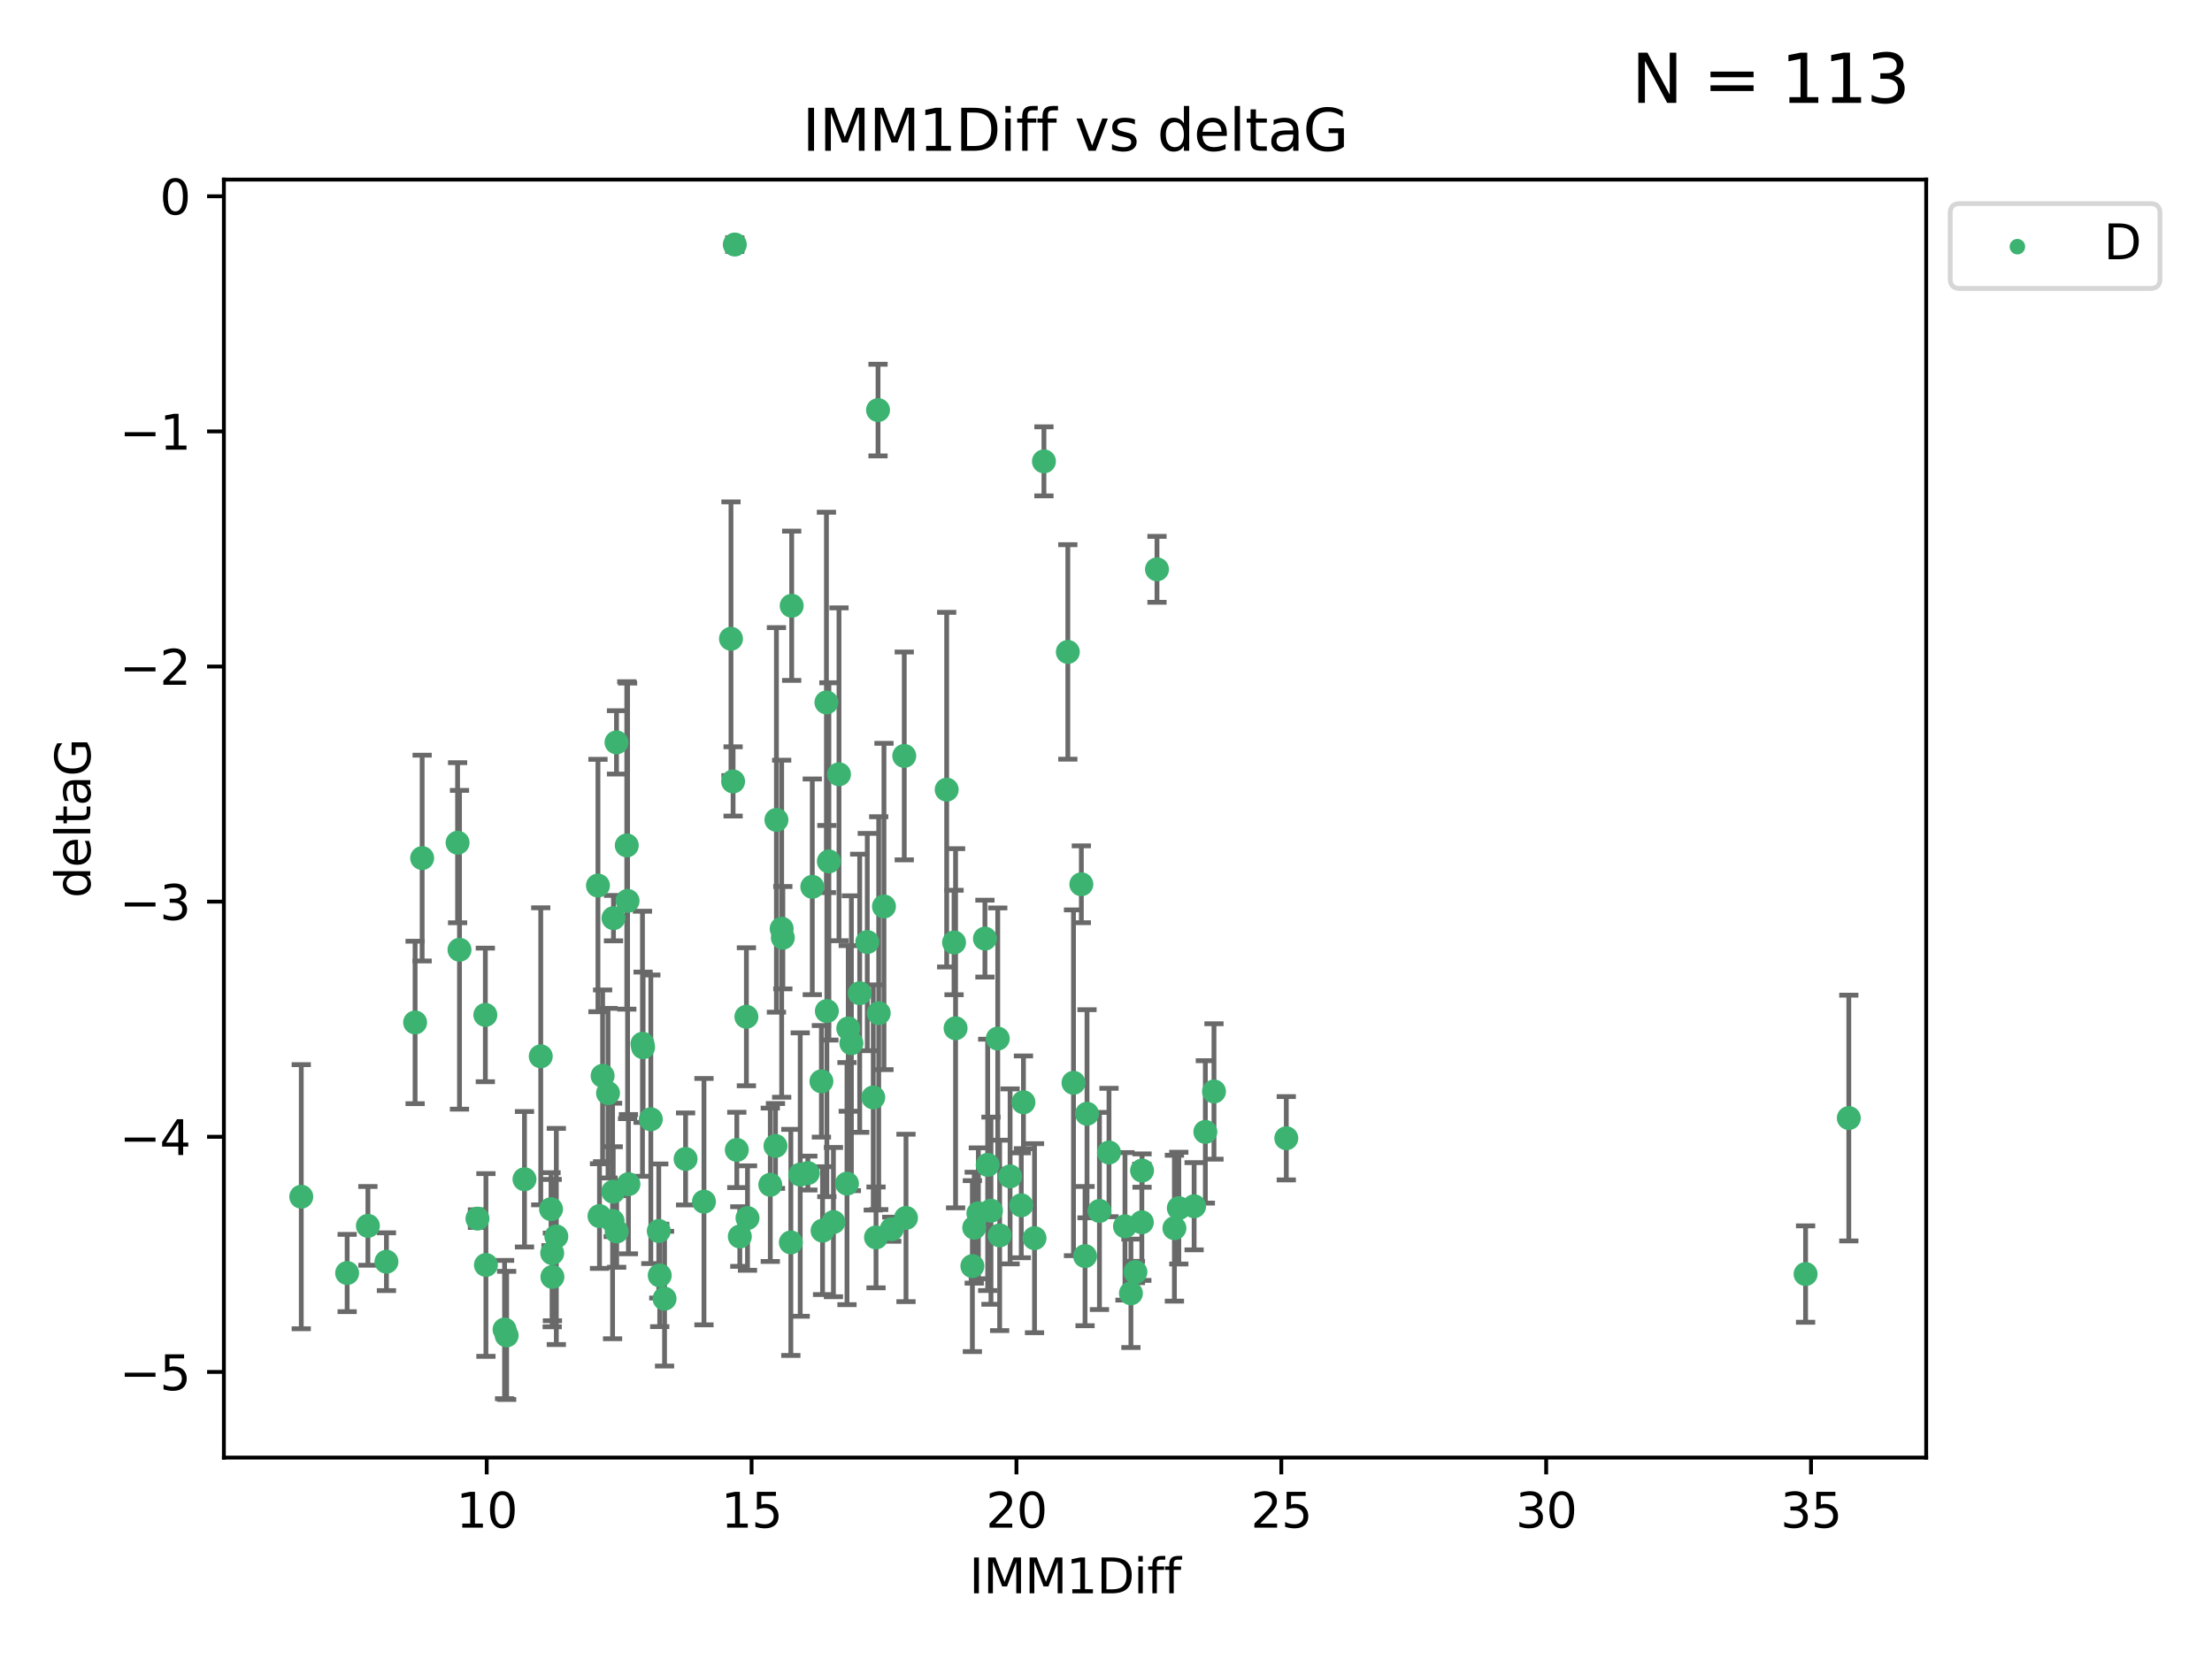 <?xml version="1.0" encoding="utf-8" standalone="no"?>
<!DOCTYPE svg PUBLIC "-//W3C//DTD SVG 1.1//EN"
  "http://www.w3.org/Graphics/SVG/1.1/DTD/svg11.dtd">
<svg xmlns:xlink="http://www.w3.org/1999/xlink" width="460.8pt" height="345.6pt" viewBox="0 0 460.8 345.6" xmlns="http://www.w3.org/2000/svg" version="1.1">
 <defs>
  <style type="text/css">*{stroke-linejoin: round; stroke-linecap: butt}</style>
 </defs>
 <g id="figure_1">
  <g id="patch_1">
   <path d="M 0 345.6 
L 460.8 345.6 
L 460.8 0 
L 0 0 
z
" style="fill: #ffffff"/>
  </g>
  <g id="axes_1">
   <g id="patch_2">
    <path d="M 46.64 303.64 
L 401.26 303.64 
L 401.26 37.411 
L 46.64 37.411 
z
" style="fill: #ffffff"/>
   </g>
   <g id="PathCollection_1">
    <defs>
     <path id="m167763faf6" d="M 0 1.118 
C 0.297 1.118 0.581 1 0.791 0.791 
C 1 0.581 1.118 0.297 1.118 0 
C 1.118 -0.297 1 -0.581 0.791 -0.791 
C 0.581 -1 0.297 -1.118 0 -1.118 
C -0.297 -1.118 -0.581 -1 -0.791 -0.791 
C -1 -0.581 -1.118 -0.297 -1.118 0 
C -1.118 0.297 -1 0.581 -0.791 0.791 
C -0.581 1 -0.297 1.118 0 1.118 
z
" style="stroke: #3cb371"/>
    </defs>
    <g clip-path="url(#p8797142a67)">
     <use xlink:href="#m167763faf6" x="115.033" y="261.05" style="fill: #3cb371; stroke: #3cb371"/>
     <use xlink:href="#m167763faf6" x="76.641" y="255.368" style="fill: #3cb371; stroke: #3cb371"/>
     <use xlink:href="#m167763faf6" x="128.463" y="256.538" style="fill: #3cb371; stroke: #3cb371"/>
     <use xlink:href="#m167763faf6" x="101.228" y="263.519" style="fill: #3cb371; stroke: #3cb371"/>
     <use xlink:href="#m167763faf6" x="138.438" y="270.54" style="fill: #3cb371; stroke: #3cb371"/>
     <use xlink:href="#m167763faf6" x="62.759" y="249.296" style="fill: #3cb371; stroke: #3cb371"/>
     <use xlink:href="#m167763faf6" x="72.316" y="265.193" style="fill: #3cb371; stroke: #3cb371"/>
     <use xlink:href="#m167763faf6" x="237.91" y="243.848" style="fill: #3cb371; stroke: #3cb371"/>
     <use xlink:href="#m167763faf6" x="115.077" y="266.006" style="fill: #3cb371; stroke: #3cb371"/>
     <use xlink:href="#m167763faf6" x="105.112" y="276.965" style="fill: #3cb371; stroke: #3cb371"/>
     <use xlink:href="#m167763faf6" x="245.568" y="251.676" style="fill: #3cb371; stroke: #3cb371"/>
     <use xlink:href="#m167763faf6" x="164.746" y="258.816" style="fill: #3cb371; stroke: #3cb371"/>
     <use xlink:href="#m167763faf6" x="212.749" y="251.085" style="fill: #3cb371; stroke: #3cb371"/>
     <use xlink:href="#m167763faf6" x="223.63" y="225.566" style="fill: #3cb371; stroke: #3cb371"/>
     <use xlink:href="#m167763faf6" x="80.504" y="262.839" style="fill: #3cb371; stroke: #3cb371"/>
     <use xlink:href="#m167763faf6" x="203.811" y="252.75" style="fill: #3cb371; stroke: #3cb371"/>
     <use xlink:href="#m167763faf6" x="86.474" y="212.996" style="fill: #3cb371; stroke: #3cb371"/>
     <use xlink:href="#m167763faf6" x="171.356" y="256.365" style="fill: #3cb371; stroke: #3cb371"/>
     <use xlink:href="#m167763faf6" x="188.737" y="253.714" style="fill: #3cb371; stroke: #3cb371"/>
     <use xlink:href="#m167763faf6" x="126.664" y="227.722" style="fill: #3cb371; stroke: #3cb371"/>
     <use xlink:href="#m167763faf6" x="109.261" y="245.657" style="fill: #3cb371; stroke: #3cb371"/>
     <use xlink:href="#m167763faf6" x="251.097" y="235.793" style="fill: #3cb371; stroke: #3cb371"/>
     <use xlink:href="#m167763faf6" x="137.434" y="265.693" style="fill: #3cb371; stroke: #3cb371"/>
     <use xlink:href="#m167763faf6" x="101.106" y="211.425" style="fill: #3cb371; stroke: #3cb371"/>
     <use xlink:href="#m167763faf6" x="172.162" y="146.325" style="fill: #3cb371; stroke: #3cb371"/>
     <use xlink:href="#m167763faf6" x="206.437" y="252.209" style="fill: #3cb371; stroke: #3cb371"/>
     <use xlink:href="#m167763faf6" x="135.58" y="233.166" style="fill: #3cb371; stroke: #3cb371"/>
     <use xlink:href="#m167763faf6" x="229.037" y="252.263" style="fill: #3cb371; stroke: #3cb371"/>
     <use xlink:href="#m167763faf6" x="217.472" y="96.109" style="fill: #3cb371; stroke: #3cb371"/>
     <use xlink:href="#m167763faf6" x="267.958" y="237.117" style="fill: #3cb371; stroke: #3cb371"/>
     <use xlink:href="#m167763faf6" x="155.719" y="253.744" style="fill: #3cb371; stroke: #3cb371"/>
     <use xlink:href="#m167763faf6" x="124.887" y="253.329" style="fill: #3cb371; stroke: #3cb371"/>
     <use xlink:href="#m167763faf6" x="210.421" y="245.064" style="fill: #3cb371; stroke: #3cb371"/>
     <use xlink:href="#m167763faf6" x="231.024" y="240.09" style="fill: #3cb371; stroke: #3cb371"/>
     <use xlink:href="#m167763faf6" x="222.449" y="135.81" style="fill: #3cb371; stroke: #3cb371"/>
     <use xlink:href="#m167763faf6" x="115.893" y="257.576" style="fill: #3cb371; stroke: #3cb371"/>
     <use xlink:href="#m167763faf6" x="137.236" y="256.439" style="fill: #3cb371; stroke: #3cb371"/>
     <use xlink:href="#m167763faf6" x="173.619" y="254.584" style="fill: #3cb371; stroke: #3cb371"/>
     <use xlink:href="#m167763faf6" x="208.247" y="257.352" style="fill: #3cb371; stroke: #3cb371"/>
     <use xlink:href="#m167763faf6" x="133.837" y="217.435" style="fill: #3cb371; stroke: #3cb371"/>
     <use xlink:href="#m167763faf6" x="241.021" y="118.6" style="fill: #3cb371; stroke: #3cb371"/>
     <use xlink:href="#m167763faf6" x="237.865" y="254.623" style="fill: #3cb371; stroke: #3cb371"/>
     <use xlink:href="#m167763faf6" x="105.542" y="278.191" style="fill: #3cb371; stroke: #3cb371"/>
     <use xlink:href="#m167763faf6" x="234.356" y="255.468" style="fill: #3cb371; stroke: #3cb371"/>
     <use xlink:href="#m167763faf6" x="146.649" y="250.327" style="fill: #3cb371; stroke: #3cb371"/>
     <use xlink:href="#m167763faf6" x="202.95" y="255.746" style="fill: #3cb371; stroke: #3cb371"/>
     <use xlink:href="#m167763faf6" x="127.8" y="191.267" style="fill: #3cb371; stroke: #3cb371"/>
     <use xlink:href="#m167763faf6" x="114.79" y="251.886" style="fill: #3cb371; stroke: #3cb371"/>
     <use xlink:href="#m167763faf6" x="99.462" y="253.858" style="fill: #3cb371; stroke: #3cb371"/>
     <use xlink:href="#m167763faf6" x="154.119" y="257.591" style="fill: #3cb371; stroke: #3cb371"/>
     <use xlink:href="#m167763faf6" x="127.613" y="254.349" style="fill: #3cb371; stroke: #3cb371"/>
     <use xlink:href="#m167763faf6" x="215.508" y="257.935" style="fill: #3cb371; stroke: #3cb371"/>
     <use xlink:href="#m167763faf6" x="160.465" y="246.808" style="fill: #3cb371; stroke: #3cb371"/>
     <use xlink:href="#m167763faf6" x="226.036" y="261.668" style="fill: #3cb371; stroke: #3cb371"/>
     <use xlink:href="#m167763faf6" x="225.263" y="184.21" style="fill: #3cb371; stroke: #3cb371"/>
     <use xlink:href="#m167763faf6" x="171.114" y="225.26" style="fill: #3cb371; stroke: #3cb371"/>
     <use xlink:href="#m167763faf6" x="236.53" y="264.984" style="fill: #3cb371; stroke: #3cb371"/>
     <use xlink:href="#m167763faf6" x="185.768" y="256.065" style="fill: #3cb371; stroke: #3cb371"/>
     <use xlink:href="#m167763faf6" x="244.652" y="255.854" style="fill: #3cb371; stroke: #3cb371"/>
     <use xlink:href="#m167763faf6" x="124.567" y="184.474" style="fill: #3cb371; stroke: #3cb371"/>
     <use xlink:href="#m167763faf6" x="182.91" y="85.426" style="fill: #3cb371; stroke: #3cb371"/>
     <use xlink:href="#m167763faf6" x="128.429" y="154.65" style="fill: #3cb371; stroke: #3cb371"/>
     <use xlink:href="#m167763faf6" x="87.941" y="178.754" style="fill: #3cb371; stroke: #3cb371"/>
     <use xlink:href="#m167763faf6" x="112.649" y="220.05" style="fill: #3cb371; stroke: #3cb371"/>
     <use xlink:href="#m167763faf6" x="133.969" y="218.163" style="fill: #3cb371; stroke: #3cb371"/>
     <use xlink:href="#m167763faf6" x="152.718" y="162.788" style="fill: #3cb371; stroke: #3cb371"/>
     <use xlink:href="#m167763faf6" x="130.736" y="187.67" style="fill: #3cb371; stroke: #3cb371"/>
     <use xlink:href="#m167763faf6" x="182.491" y="257.776" style="fill: #3cb371; stroke: #3cb371"/>
     <use xlink:href="#m167763faf6" x="181.917" y="228.618" style="fill: #3cb371; stroke: #3cb371"/>
     <use xlink:href="#m167763faf6" x="95.721" y="197.855" style="fill: #3cb371; stroke: #3cb371"/>
     <use xlink:href="#m167763faf6" x="169.215" y="184.741" style="fill: #3cb371; stroke: #3cb371"/>
     <use xlink:href="#m167763faf6" x="95.324" y="175.554" style="fill: #3cb371; stroke: #3cb371"/>
     <use xlink:href="#m167763faf6" x="183.054" y="211.054" style="fill: #3cb371; stroke: #3cb371"/>
     <use xlink:href="#m167763faf6" x="205.179" y="195.528" style="fill: #3cb371; stroke: #3cb371"/>
     <use xlink:href="#m167763faf6" x="177.359" y="217.325" style="fill: #3cb371; stroke: #3cb371"/>
     <use xlink:href="#m167763faf6" x="162.837" y="193.467" style="fill: #3cb371; stroke: #3cb371"/>
     <use xlink:href="#m167763faf6" x="163.08" y="195.339" style="fill: #3cb371; stroke: #3cb371"/>
     <use xlink:href="#m167763faf6" x="376.136" y="265.408" style="fill: #3cb371; stroke: #3cb371"/>
     <use xlink:href="#m167763faf6" x="385.141" y="232.91" style="fill: #3cb371; stroke: #3cb371"/>
     <use xlink:href="#m167763faf6" x="202.564" y="263.755" style="fill: #3cb371; stroke: #3cb371"/>
     <use xlink:href="#m167763faf6" x="127.745" y="248.247" style="fill: #3cb371; stroke: #3cb371"/>
     <use xlink:href="#m167763faf6" x="130.57" y="176.116" style="fill: #3cb371; stroke: #3cb371"/>
     <use xlink:href="#m167763faf6" x="155.488" y="211.81" style="fill: #3cb371; stroke: #3cb371"/>
     <use xlink:href="#m167763faf6" x="172.67" y="179.448" style="fill: #3cb371; stroke: #3cb371"/>
     <use xlink:href="#m167763faf6" x="164.923" y="126.19" style="fill: #3cb371; stroke: #3cb371"/>
     <use xlink:href="#m167763faf6" x="152.276" y="133.065" style="fill: #3cb371; stroke: #3cb371"/>
     <use xlink:href="#m167763faf6" x="176.708" y="214.246" style="fill: #3cb371; stroke: #3cb371"/>
     <use xlink:href="#m167763faf6" x="179.092" y="206.91" style="fill: #3cb371; stroke: #3cb371"/>
     <use xlink:href="#m167763faf6" x="130.912" y="246.684" style="fill: #3cb371; stroke: #3cb371"/>
     <use xlink:href="#m167763faf6" x="188.373" y="157.472" style="fill: #3cb371; stroke: #3cb371"/>
     <use xlink:href="#m167763faf6" x="174.777" y="161.3" style="fill: #3cb371; stroke: #3cb371"/>
     <use xlink:href="#m167763faf6" x="180.67" y="196.245" style="fill: #3cb371; stroke: #3cb371"/>
     <use xlink:href="#m167763faf6" x="161.546" y="238.721" style="fill: #3cb371; stroke: #3cb371"/>
     <use xlink:href="#m167763faf6" x="199.066" y="214.205" style="fill: #3cb371; stroke: #3cb371"/>
     <use xlink:href="#m167763faf6" x="252.895" y="227.372" style="fill: #3cb371; stroke: #3cb371"/>
     <use xlink:href="#m167763faf6" x="248.757" y="251.283" style="fill: #3cb371; stroke: #3cb371"/>
     <use xlink:href="#m167763faf6" x="184.146" y="188.834" style="fill: #3cb371; stroke: #3cb371"/>
     <use xlink:href="#m167763faf6" x="125.538" y="224.108" style="fill: #3cb371; stroke: #3cb371"/>
     <use xlink:href="#m167763faf6" x="142.819" y="241.431" style="fill: #3cb371; stroke: #3cb371"/>
     <use xlink:href="#m167763faf6" x="161.745" y="170.802" style="fill: #3cb371; stroke: #3cb371"/>
     <use xlink:href="#m167763faf6" x="168.289" y="244.371" style="fill: #3cb371; stroke: #3cb371"/>
     <use xlink:href="#m167763faf6" x="226.444" y="232.017" style="fill: #3cb371; stroke: #3cb371"/>
     <use xlink:href="#m167763faf6" x="153.071" y="50.942" style="fill: #3cb371; stroke: #3cb371"/>
     <use xlink:href="#m167763faf6" x="172.25" y="210.624" style="fill: #3cb371; stroke: #3cb371"/>
     <use xlink:href="#m167763faf6" x="166.699" y="244.684" style="fill: #3cb371; stroke: #3cb371"/>
     <use xlink:href="#m167763faf6" x="198.746" y="196.334" style="fill: #3cb371; stroke: #3cb371"/>
     <use xlink:href="#m167763faf6" x="176.444" y="246.567" style="fill: #3cb371; stroke: #3cb371"/>
     <use xlink:href="#m167763faf6" x="205.753" y="242.662" style="fill: #3cb371; stroke: #3cb371"/>
     <use xlink:href="#m167763faf6" x="235.592" y="269.421" style="fill: #3cb371; stroke: #3cb371"/>
     <use xlink:href="#m167763faf6" x="213.202" y="229.627" style="fill: #3cb371; stroke: #3cb371"/>
     <use xlink:href="#m167763faf6" x="207.85" y="216.352" style="fill: #3cb371; stroke: #3cb371"/>
     <use xlink:href="#m167763faf6" x="153.49" y="239.55" style="fill: #3cb371; stroke: #3cb371"/>
     <use xlink:href="#m167763faf6" x="197.212" y="164.5" style="fill: #3cb371; stroke: #3cb371"/>
    </g>
   </g>
   <g id="matplotlib.axis_1">
    <g id="xtick_1">
     <g id="line2d_1">
      <defs>
       <path id="m36a30d0e11" d="M 0 0 
L 0 3.5 
" style="stroke: #000000; stroke-width: 0.8"/>
      </defs>
      <g>
       <use xlink:href="#m36a30d0e11" x="101.393" y="303.64" style="stroke: #000000; stroke-width: 0.8"/>
      </g>
     </g>
     <g id="text_1">
      <!-- 10 -->
      <g transform="translate(95.031 318.238)scale(0.1 -0.1)">
       <defs>
        <path id="DejaVuSans-31" d="M 794 531 
L 1825 531 
L 1825 4091 
L 703 3866 
L 703 4441 
L 1819 4666 
L 2450 4666 
L 2450 531 
L 3481 531 
L 3481 0 
L 794 0 
L 794 531 
z
" transform="scale(0.016)"/>
        <path id="DejaVuSans-30" d="M 2034 4250 
Q 1547 4250 1301 3770 
Q 1056 3291 1056 2328 
Q 1056 1369 1301 889 
Q 1547 409 2034 409 
Q 2525 409 2770 889 
Q 3016 1369 3016 2328 
Q 3016 3291 2770 3770 
Q 2525 4250 2034 4250 
z
M 2034 4750 
Q 2819 4750 3233 4129 
Q 3647 3509 3647 2328 
Q 3647 1150 3233 529 
Q 2819 -91 2034 -91 
Q 1250 -91 836 529 
Q 422 1150 422 2328 
Q 422 3509 836 4129 
Q 1250 4750 2034 4750 
z
" transform="scale(0.016)"/>
       </defs>
       <use xlink:href="#DejaVuSans-31"/>
       <use xlink:href="#DejaVuSans-30" x="63.623"/>
      </g>
     </g>
    </g>
    <g id="xtick_2">
     <g id="line2d_2">
      <g>
       <use xlink:href="#m36a30d0e11" x="156.569" y="303.64" style="stroke: #000000; stroke-width: 0.8"/>
      </g>
     </g>
     <g id="text_2">
      <!-- 15 -->
      <g transform="translate(150.207 318.238)scale(0.1 -0.1)">
       <defs>
        <path id="DejaVuSans-35" d="M 691 4666 
L 3169 4666 
L 3169 4134 
L 1269 4134 
L 1269 2991 
Q 1406 3038 1543 3061 
Q 1681 3084 1819 3084 
Q 2600 3084 3056 2656 
Q 3513 2228 3513 1497 
Q 3513 744 3044 326 
Q 2575 -91 1722 -91 
Q 1428 -91 1123 -41 
Q 819 9 494 109 
L 494 744 
Q 775 591 1075 516 
Q 1375 441 1709 441 
Q 2250 441 2565 725 
Q 2881 1009 2881 1497 
Q 2881 1984 2565 2268 
Q 2250 2553 1709 2553 
Q 1456 2553 1204 2497 
Q 953 2441 691 2322 
L 691 4666 
z
" transform="scale(0.016)"/>
       </defs>
       <use xlink:href="#DejaVuSans-31"/>
       <use xlink:href="#DejaVuSans-35" x="63.623"/>
      </g>
     </g>
    </g>
    <g id="xtick_3">
     <g id="line2d_3">
      <g>
       <use xlink:href="#m36a30d0e11" x="211.745" y="303.64" style="stroke: #000000; stroke-width: 0.8"/>
      </g>
     </g>
     <g id="text_3">
      <!-- 20 -->
      <g transform="translate(205.383 318.238)scale(0.1 -0.1)">
       <defs>
        <path id="DejaVuSans-32" d="M 1228 531 
L 3431 531 
L 3431 0 
L 469 0 
L 469 531 
Q 828 903 1448 1529 
Q 2069 2156 2228 2338 
Q 2531 2678 2651 2914 
Q 2772 3150 2772 3378 
Q 2772 3750 2511 3984 
Q 2250 4219 1831 4219 
Q 1534 4219 1204 4116 
Q 875 4013 500 3803 
L 500 4441 
Q 881 4594 1212 4672 
Q 1544 4750 1819 4750 
Q 2544 4750 2975 4387 
Q 3406 4025 3406 3419 
Q 3406 3131 3298 2873 
Q 3191 2616 2906 2266 
Q 2828 2175 2409 1742 
Q 1991 1309 1228 531 
z
" transform="scale(0.016)"/>
       </defs>
       <use xlink:href="#DejaVuSans-32"/>
       <use xlink:href="#DejaVuSans-30" x="63.623"/>
      </g>
     </g>
    </g>
    <g id="xtick_4">
     <g id="line2d_4">
      <g>
       <use xlink:href="#m36a30d0e11" x="266.921" y="303.64" style="stroke: #000000; stroke-width: 0.8"/>
      </g>
     </g>
     <g id="text_4">
      <!-- 25 -->
      <g transform="translate(260.558 318.238)scale(0.1 -0.1)">
       <use xlink:href="#DejaVuSans-32"/>
       <use xlink:href="#DejaVuSans-35" x="63.623"/>
      </g>
     </g>
    </g>
    <g id="xtick_5">
     <g id="line2d_5">
      <g>
       <use xlink:href="#m36a30d0e11" x="322.097" y="303.64" style="stroke: #000000; stroke-width: 0.8"/>
      </g>
     </g>
     <g id="text_5">
      <!-- 30 -->
      <g transform="translate(315.734 318.238)scale(0.1 -0.1)">
       <defs>
        <path id="DejaVuSans-33" d="M 2597 2516 
Q 3050 2419 3304 2112 
Q 3559 1806 3559 1356 
Q 3559 666 3084 287 
Q 2609 -91 1734 -91 
Q 1441 -91 1130 -33 
Q 819 25 488 141 
L 488 750 
Q 750 597 1062 519 
Q 1375 441 1716 441 
Q 2309 441 2620 675 
Q 2931 909 2931 1356 
Q 2931 1769 2642 2001 
Q 2353 2234 1838 2234 
L 1294 2234 
L 1294 2753 
L 1863 2753 
Q 2328 2753 2575 2939 
Q 2822 3125 2822 3475 
Q 2822 3834 2567 4026 
Q 2313 4219 1838 4219 
Q 1578 4219 1281 4162 
Q 984 4106 628 3988 
L 628 4550 
Q 988 4650 1302 4700 
Q 1616 4750 1894 4750 
Q 2613 4750 3031 4423 
Q 3450 4097 3450 3541 
Q 3450 3153 3228 2886 
Q 3006 2619 2597 2516 
z
" transform="scale(0.016)"/>
       </defs>
       <use xlink:href="#DejaVuSans-33"/>
       <use xlink:href="#DejaVuSans-30" x="63.623"/>
      </g>
     </g>
    </g>
    <g id="xtick_6">
     <g id="line2d_6">
      <g>
       <use xlink:href="#m36a30d0e11" x="377.273" y="303.64" style="stroke: #000000; stroke-width: 0.8"/>
      </g>
     </g>
     <g id="text_6">
      <!-- 35 -->
      <g transform="translate(370.91 318.238)scale(0.1 -0.1)">
       <use xlink:href="#DejaVuSans-33"/>
       <use xlink:href="#DejaVuSans-35" x="63.623"/>
      </g>
     </g>
    </g>
    <g id="text_7">
     <!-- IMM1Diff -->
     <g transform="translate(201.906 331.917)scale(0.1 -0.1)">
      <defs>
       <path id="DejaVuSans-49" d="M 628 4666 
L 1259 4666 
L 1259 0 
L 628 0 
L 628 4666 
z
" transform="scale(0.016)"/>
       <path id="DejaVuSans-4d" d="M 628 4666 
L 1569 4666 
L 2759 1491 
L 3956 4666 
L 4897 4666 
L 4897 0 
L 4281 0 
L 4281 4097 
L 3078 897 
L 2444 897 
L 1241 4097 
L 1241 0 
L 628 0 
L 628 4666 
z
" transform="scale(0.016)"/>
       <path id="DejaVuSans-44" d="M 1259 4147 
L 1259 519 
L 2022 519 
Q 2988 519 3436 956 
Q 3884 1394 3884 2338 
Q 3884 3275 3436 3711 
Q 2988 4147 2022 4147 
L 1259 4147 
z
M 628 4666 
L 1925 4666 
Q 3281 4666 3915 4102 
Q 4550 3538 4550 2338 
Q 4550 1131 3912 565 
Q 3275 0 1925 0 
L 628 0 
L 628 4666 
z
" transform="scale(0.016)"/>
       <path id="DejaVuSans-69" d="M 603 3500 
L 1178 3500 
L 1178 0 
L 603 0 
L 603 3500 
z
M 603 4863 
L 1178 4863 
L 1178 4134 
L 603 4134 
L 603 4863 
z
" transform="scale(0.016)"/>
       <path id="DejaVuSans-66" d="M 2375 4863 
L 2375 4384 
L 1825 4384 
Q 1516 4384 1395 4259 
Q 1275 4134 1275 3809 
L 1275 3500 
L 2222 3500 
L 2222 3053 
L 1275 3053 
L 1275 0 
L 697 0 
L 697 3053 
L 147 3053 
L 147 3500 
L 697 3500 
L 697 3744 
Q 697 4328 969 4595 
Q 1241 4863 1831 4863 
L 2375 4863 
z
" transform="scale(0.016)"/>
      </defs>
      <use xlink:href="#DejaVuSans-49"/>
      <use xlink:href="#DejaVuSans-4d" x="29.492"/>
      <use xlink:href="#DejaVuSans-4d" x="115.771"/>
      <use xlink:href="#DejaVuSans-31" x="202.051"/>
      <use xlink:href="#DejaVuSans-44" x="265.674"/>
      <use xlink:href="#DejaVuSans-69" x="342.676"/>
      <use xlink:href="#DejaVuSans-66" x="370.459"/>
      <use xlink:href="#DejaVuSans-66" x="405.664"/>
     </g>
    </g>
   </g>
   <g id="matplotlib.axis_2">
    <g id="ytick_1">
     <g id="line2d_7">
      <defs>
       <path id="mfcc81b8d3b" d="M 0 0 
L -3.5 0 
" style="stroke: #000000; stroke-width: 0.8"/>
      </defs>
      <g>
       <use xlink:href="#mfcc81b8d3b" x="46.64" y="285.796" style="stroke: #000000; stroke-width: 0.8"/>
      </g>
     </g>
     <g id="text_8">
      <!-- −5 -->
      <g transform="translate(24.898 289.595)scale(0.1 -0.1)">
       <defs>
        <path id="DejaVuSans-2212" d="M 678 2272 
L 4684 2272 
L 4684 1741 
L 678 1741 
L 678 2272 
z
" transform="scale(0.016)"/>
       </defs>
       <use xlink:href="#DejaVuSans-2212"/>
       <use xlink:href="#DejaVuSans-35" x="83.789"/>
      </g>
     </g>
    </g>
    <g id="ytick_2">
     <g id="line2d_8">
      <g>
       <use xlink:href="#mfcc81b8d3b" x="46.64" y="236.814" style="stroke: #000000; stroke-width: 0.8"/>
      </g>
     </g>
     <g id="text_9">
      <!-- −4 -->
      <g transform="translate(24.898 240.613)scale(0.1 -0.1)">
       <defs>
        <path id="DejaVuSans-34" d="M 2419 4116 
L 825 1625 
L 2419 1625 
L 2419 4116 
z
M 2253 4666 
L 3047 4666 
L 3047 1625 
L 3713 1625 
L 3713 1100 
L 3047 1100 
L 3047 0 
L 2419 0 
L 2419 1100 
L 313 1100 
L 313 1709 
L 2253 4666 
z
" transform="scale(0.016)"/>
       </defs>
       <use xlink:href="#DejaVuSans-2212"/>
       <use xlink:href="#DejaVuSans-34" x="83.789"/>
      </g>
     </g>
    </g>
    <g id="ytick_3">
     <g id="line2d_9">
      <g>
       <use xlink:href="#mfcc81b8d3b" x="46.64" y="187.831" style="stroke: #000000; stroke-width: 0.8"/>
      </g>
     </g>
     <g id="text_10">
      <!-- −3 -->
      <g transform="translate(24.898 191.631)scale(0.1 -0.1)">
       <use xlink:href="#DejaVuSans-2212"/>
       <use xlink:href="#DejaVuSans-33" x="83.789"/>
      </g>
     </g>
    </g>
    <g id="ytick_4">
     <g id="line2d_10">
      <g>
       <use xlink:href="#mfcc81b8d3b" x="46.64" y="138.849" style="stroke: #000000; stroke-width: 0.8"/>
      </g>
     </g>
     <g id="text_11">
      <!-- −2 -->
      <g transform="translate(24.898 142.648)scale(0.1 -0.1)">
       <use xlink:href="#DejaVuSans-2212"/>
       <use xlink:href="#DejaVuSans-32" x="83.789"/>
      </g>
     </g>
    </g>
    <g id="ytick_5">
     <g id="line2d_11">
      <g>
       <use xlink:href="#mfcc81b8d3b" x="46.64" y="89.867" style="stroke: #000000; stroke-width: 0.8"/>
      </g>
     </g>
     <g id="text_12">
      <!-- −1 -->
      <g transform="translate(24.898 93.666)scale(0.1 -0.1)">
       <use xlink:href="#DejaVuSans-2212"/>
       <use xlink:href="#DejaVuSans-31" x="83.789"/>
      </g>
     </g>
    </g>
    <g id="ytick_6">
     <g id="line2d_12">
      <g>
       <use xlink:href="#mfcc81b8d3b" x="46.64" y="40.885" style="stroke: #000000; stroke-width: 0.8"/>
      </g>
     </g>
     <g id="text_13">
      <!-- 0 -->
      <g transform="translate(33.278 44.684)scale(0.1 -0.1)">
       <use xlink:href="#DejaVuSans-30"/>
      </g>
     </g>
    </g>
    <g id="text_14">
     <!-- deltaG -->
     <g transform="translate(18.818 187.064)rotate(-90)scale(0.1 -0.1)">
      <defs>
       <path id="DejaVuSans-64" d="M 2906 2969 
L 2906 4863 
L 3481 4863 
L 3481 0 
L 2906 0 
L 2906 525 
Q 2725 213 2448 61 
Q 2172 -91 1784 -91 
Q 1150 -91 751 415 
Q 353 922 353 1747 
Q 353 2572 751 3078 
Q 1150 3584 1784 3584 
Q 2172 3584 2448 3432 
Q 2725 3281 2906 2969 
z
M 947 1747 
Q 947 1113 1208 752 
Q 1469 391 1925 391 
Q 2381 391 2643 752 
Q 2906 1113 2906 1747 
Q 2906 2381 2643 2742 
Q 2381 3103 1925 3103 
Q 1469 3103 1208 2742 
Q 947 2381 947 1747 
z
" transform="scale(0.016)"/>
       <path id="DejaVuSans-65" d="M 3597 1894 
L 3597 1613 
L 953 1613 
Q 991 1019 1311 708 
Q 1631 397 2203 397 
Q 2534 397 2845 478 
Q 3156 559 3463 722 
L 3463 178 
Q 3153 47 2828 -22 
Q 2503 -91 2169 -91 
Q 1331 -91 842 396 
Q 353 884 353 1716 
Q 353 2575 817 3079 
Q 1281 3584 2069 3584 
Q 2775 3584 3186 3129 
Q 3597 2675 3597 1894 
z
M 3022 2063 
Q 3016 2534 2758 2815 
Q 2500 3097 2075 3097 
Q 1594 3097 1305 2825 
Q 1016 2553 972 2059 
L 3022 2063 
z
" transform="scale(0.016)"/>
       <path id="DejaVuSans-6c" d="M 603 4863 
L 1178 4863 
L 1178 0 
L 603 0 
L 603 4863 
z
" transform="scale(0.016)"/>
       <path id="DejaVuSans-74" d="M 1172 4494 
L 1172 3500 
L 2356 3500 
L 2356 3053 
L 1172 3053 
L 1172 1153 
Q 1172 725 1289 603 
Q 1406 481 1766 481 
L 2356 481 
L 2356 0 
L 1766 0 
Q 1100 0 847 248 
Q 594 497 594 1153 
L 594 3053 
L 172 3053 
L 172 3500 
L 594 3500 
L 594 4494 
L 1172 4494 
z
" transform="scale(0.016)"/>
       <path id="DejaVuSans-61" d="M 2194 1759 
Q 1497 1759 1228 1600 
Q 959 1441 959 1056 
Q 959 750 1161 570 
Q 1363 391 1709 391 
Q 2188 391 2477 730 
Q 2766 1069 2766 1631 
L 2766 1759 
L 2194 1759 
z
M 3341 1997 
L 3341 0 
L 2766 0 
L 2766 531 
Q 2569 213 2275 61 
Q 1981 -91 1556 -91 
Q 1019 -91 701 211 
Q 384 513 384 1019 
Q 384 1609 779 1909 
Q 1175 2209 1959 2209 
L 2766 2209 
L 2766 2266 
Q 2766 2663 2505 2880 
Q 2244 3097 1772 3097 
Q 1472 3097 1187 3025 
Q 903 2953 641 2809 
L 641 3341 
Q 956 3463 1253 3523 
Q 1550 3584 1831 3584 
Q 2591 3584 2966 3190 
Q 3341 2797 3341 1997 
z
" transform="scale(0.016)"/>
       <path id="DejaVuSans-47" d="M 3809 666 
L 3809 1919 
L 2778 1919 
L 2778 2438 
L 4434 2438 
L 4434 434 
Q 4069 175 3628 42 
Q 3188 -91 2688 -91 
Q 1594 -91 976 548 
Q 359 1188 359 2328 
Q 359 3472 976 4111 
Q 1594 4750 2688 4750 
Q 3144 4750 3555 4637 
Q 3966 4525 4313 4306 
L 4313 3634 
Q 3963 3931 3569 4081 
Q 3175 4231 2741 4231 
Q 1884 4231 1454 3753 
Q 1025 3275 1025 2328 
Q 1025 1384 1454 906 
Q 1884 428 2741 428 
Q 3075 428 3337 486 
Q 3600 544 3809 666 
z
" transform="scale(0.016)"/>
      </defs>
      <use xlink:href="#DejaVuSans-64"/>
      <use xlink:href="#DejaVuSans-65" x="63.477"/>
      <use xlink:href="#DejaVuSans-6c" x="125"/>
      <use xlink:href="#DejaVuSans-74" x="152.783"/>
      <use xlink:href="#DejaVuSans-61" x="191.992"/>
      <use xlink:href="#DejaVuSans-47" x="253.271"/>
     </g>
    </g>
   </g>
   <g id="LineCollection_1">
    <path d="M 115.033 276.403 
L 115.033 245.697 
" clip-path="url(#p8797142a67)" style="fill: none; stroke: #696969"/>
    <path d="M 76.641 263.573 
L 76.641 247.163 
" clip-path="url(#p8797142a67)" style="fill: none; stroke: #696969"/>
    <path d="M 128.463 263.994 
L 128.463 249.083 
" clip-path="url(#p8797142a67)" style="fill: none; stroke: #696969"/>
    <path d="M 101.228 282.55 
L 101.228 244.489 
" clip-path="url(#p8797142a67)" style="fill: none; stroke: #696969"/>
    <path d="M 138.438 284.576 
L 138.438 256.504 
" clip-path="url(#p8797142a67)" style="fill: none; stroke: #696969"/>
    <path d="M 62.759 276.807 
L 62.759 221.785 
" clip-path="url(#p8797142a67)" style="fill: none; stroke: #696969"/>
    <path d="M 72.316 273.244 
L 72.316 257.143 
" clip-path="url(#p8797142a67)" style="fill: none; stroke: #696969"/>
    <path d="M 237.91 247.321 
L 237.91 240.376 
" clip-path="url(#p8797142a67)" style="fill: none; stroke: #696969"/>
    <path d="M 115.077 275.137 
L 115.077 256.875 
" clip-path="url(#p8797142a67)" style="fill: none; stroke: #696969"/>
    <path d="M 105.112 291.367 
L 105.112 262.564 
" clip-path="url(#p8797142a67)" style="fill: none; stroke: #696969"/>
    <path d="M 245.568 263.316 
L 245.568 240.036 
" clip-path="url(#p8797142a67)" style="fill: none; stroke: #696969"/>
    <path d="M 164.746 282.366 
L 164.746 235.266 
" clip-path="url(#p8797142a67)" style="fill: none; stroke: #696969"/>
    <path d="M 212.749 262.013 
L 212.749 240.158 
" clip-path="url(#p8797142a67)" style="fill: none; stroke: #696969"/>
    <path d="M 223.63 261.582 
L 223.63 189.549 
" clip-path="url(#p8797142a67)" style="fill: none; stroke: #696969"/>
    <path d="M 80.504 268.856 
L 80.504 256.821 
" clip-path="url(#p8797142a67)" style="fill: none; stroke: #696969"/>
    <path d="M 203.811 266.384 
L 203.811 239.115 
" clip-path="url(#p8797142a67)" style="fill: none; stroke: #696969"/>
    <path d="M 86.474 229.914 
L 86.474 196.077 
" clip-path="url(#p8797142a67)" style="fill: none; stroke: #696969"/>
    <path d="M 171.356 269.681 
L 171.356 243.05 
" clip-path="url(#p8797142a67)" style="fill: none; stroke: #696969"/>
    <path d="M 188.737 271.15 
L 188.737 236.279 
" clip-path="url(#p8797142a67)" style="fill: none; stroke: #696969"/>
    <path d="M 126.664 245.39 
L 126.664 210.054 
" clip-path="url(#p8797142a67)" style="fill: none; stroke: #696969"/>
    <path d="M 109.261 259.768 
L 109.261 231.546 
" clip-path="url(#p8797142a67)" style="fill: none; stroke: #696969"/>
    <path d="M 251.097 250.624 
L 251.097 220.962 
" clip-path="url(#p8797142a67)" style="fill: none; stroke: #696969"/>
    <path d="M 137.434 276.364 
L 137.434 255.022 
" clip-path="url(#p8797142a67)" style="fill: none; stroke: #696969"/>
    <path d="M 101.106 225.342 
L 101.106 197.508 
" clip-path="url(#p8797142a67)" style="fill: none; stroke: #696969"/>
    <path d="M 172.162 185.941 
L 172.162 106.709 
" clip-path="url(#p8797142a67)" style="fill: none; stroke: #696969"/>
    <path d="M 206.437 271.704 
L 206.437 232.715 
" clip-path="url(#p8797142a67)" style="fill: none; stroke: #696969"/>
    <path d="M 135.58 263.223 
L 135.58 203.11 
" clip-path="url(#p8797142a67)" style="fill: none; stroke: #696969"/>
    <path d="M 229.037 272.796 
L 229.037 231.729 
" clip-path="url(#p8797142a67)" style="fill: none; stroke: #696969"/>
    <path d="M 217.472 103.303 
L 217.472 88.915 
" clip-path="url(#p8797142a67)" style="fill: none; stroke: #696969"/>
    <path d="M 267.958 245.795 
L 267.958 228.438 
" clip-path="url(#p8797142a67)" style="fill: none; stroke: #696969"/>
    <path d="M 155.719 264.623 
L 155.719 242.864 
" clip-path="url(#p8797142a67)" style="fill: none; stroke: #696969"/>
    <path d="M 124.887 264.23 
L 124.887 242.428 
" clip-path="url(#p8797142a67)" style="fill: none; stroke: #696969"/>
    <path d="M 210.421 263.29 
L 210.421 226.837 
" clip-path="url(#p8797142a67)" style="fill: none; stroke: #696969"/>
    <path d="M 231.024 253.465 
L 231.024 226.714 
" clip-path="url(#p8797142a67)" style="fill: none; stroke: #696969"/>
    <path d="M 222.449 158.152 
L 222.449 113.468 
" clip-path="url(#p8797142a67)" style="fill: none; stroke: #696969"/>
    <path d="M 115.893 280.092 
L 115.893 235.06 
" clip-path="url(#p8797142a67)" style="fill: none; stroke: #696969"/>
    <path d="M 137.236 270.403 
L 137.236 242.474 
" clip-path="url(#p8797142a67)" style="fill: none; stroke: #696969"/>
    <path d="M 173.619 270.131 
L 173.619 239.038 
" clip-path="url(#p8797142a67)" style="fill: none; stroke: #696969"/>
    <path d="M 208.247 277.187 
L 208.247 237.518 
" clip-path="url(#p8797142a67)" style="fill: none; stroke: #696969"/>
    <path d="M 133.837 245.044 
L 133.837 189.825 
" clip-path="url(#p8797142a67)" style="fill: none; stroke: #696969"/>
    <path d="M 241.021 125.465 
L 241.021 111.735 
" clip-path="url(#p8797142a67)" style="fill: none; stroke: #696969"/>
    <path d="M 237.865 266.732 
L 237.865 242.514 
" clip-path="url(#p8797142a67)" style="fill: none; stroke: #696969"/>
    <path d="M 105.542 291.539 
L 105.542 264.843 
" clip-path="url(#p8797142a67)" style="fill: none; stroke: #696969"/>
    <path d="M 234.356 270.834 
L 234.356 240.102 
" clip-path="url(#p8797142a67)" style="fill: none; stroke: #696969"/>
    <path d="M 146.649 275.987 
L 146.649 224.668 
" clip-path="url(#p8797142a67)" style="fill: none; stroke: #696969"/>
    <path d="M 202.95 267.302 
L 202.95 244.191 
" clip-path="url(#p8797142a67)" style="fill: none; stroke: #696969"/>
    <path d="M 127.8 195.992 
L 127.8 186.541 
" clip-path="url(#p8797142a67)" style="fill: none; stroke: #696969"/>
    <path d="M 114.79 259.478 
L 114.79 244.294 
" clip-path="url(#p8797142a67)" style="fill: none; stroke: #696969"/>
    <path d="M 99.462 255.697 
L 99.462 252.02 
" clip-path="url(#p8797142a67)" style="fill: none; stroke: #696969"/>
    <path d="M 154.119 263.801 
L 154.119 251.38 
" clip-path="url(#p8797142a67)" style="fill: none; stroke: #696969"/>
    <path d="M 127.613 278.881 
L 127.613 229.817 
" clip-path="url(#p8797142a67)" style="fill: none; stroke: #696969"/>
    <path d="M 215.508 277.625 
L 215.508 238.245 
" clip-path="url(#p8797142a67)" style="fill: none; stroke: #696969"/>
    <path d="M 160.465 262.783 
L 160.465 230.833 
" clip-path="url(#p8797142a67)" style="fill: none; stroke: #696969"/>
    <path d="M 226.036 276.172 
L 226.036 247.163 
" clip-path="url(#p8797142a67)" style="fill: none; stroke: #696969"/>
    <path d="M 225.263 192.213 
L 225.263 176.208 
" clip-path="url(#p8797142a67)" style="fill: none; stroke: #696969"/>
    <path d="M 171.114 236.879 
L 171.114 213.64 
" clip-path="url(#p8797142a67)" style="fill: none; stroke: #696969"/>
    <path d="M 236.53 267.203 
L 236.53 262.765 
" clip-path="url(#p8797142a67)" style="fill: none; stroke: #696969"/>
    <path d="M 185.768 258.578 
L 185.768 253.553 
" clip-path="url(#p8797142a67)" style="fill: none; stroke: #696969"/>
    <path d="M 244.652 271.047 
L 244.652 240.66 
" clip-path="url(#p8797142a67)" style="fill: none; stroke: #696969"/>
    <path d="M 124.567 210.764 
L 124.567 158.184 
" clip-path="url(#p8797142a67)" style="fill: none; stroke: #696969"/>
    <path d="M 182.91 94.973 
L 182.91 75.878 
" clip-path="url(#p8797142a67)" style="fill: none; stroke: #696969"/>
    <path d="M 128.429 161.247 
L 128.429 148.054 
" clip-path="url(#p8797142a67)" style="fill: none; stroke: #696969"/>
    <path d="M 87.941 200.186 
L 87.941 157.321 
" clip-path="url(#p8797142a67)" style="fill: none; stroke: #696969"/>
    <path d="M 112.649 250.992 
L 112.649 189.107 
" clip-path="url(#p8797142a67)" style="fill: none; stroke: #696969"/>
    <path d="M 133.969 233.824 
L 133.969 202.502 
" clip-path="url(#p8797142a67)" style="fill: none; stroke: #696969"/>
    <path d="M 152.718 169.999 
L 152.718 155.576 
" clip-path="url(#p8797142a67)" style="fill: none; stroke: #696969"/>
    <path d="M 130.736 233.036 
L 130.736 142.305 
" clip-path="url(#p8797142a67)" style="fill: none; stroke: #696969"/>
    <path d="M 182.491 268.281 
L 182.491 247.272 
" clip-path="url(#p8797142a67)" style="fill: none; stroke: #696969"/>
    <path d="M 181.917 252.071 
L 181.917 205.165 
" clip-path="url(#p8797142a67)" style="fill: none; stroke: #696969"/>
    <path d="M 95.721 231.058 
L 95.721 164.651 
" clip-path="url(#p8797142a67)" style="fill: none; stroke: #696969"/>
    <path d="M 169.215 207.206 
L 169.215 162.275 
" clip-path="url(#p8797142a67)" style="fill: none; stroke: #696969"/>
    <path d="M 95.324 192.228 
L 95.324 158.88 
" clip-path="url(#p8797142a67)" style="fill: none; stroke: #696969"/>
    <path d="M 183.054 251.968 
L 183.054 170.141 
" clip-path="url(#p8797142a67)" style="fill: none; stroke: #696969"/>
    <path d="M 205.179 203.538 
L 205.179 187.519 
" clip-path="url(#p8797142a67)" style="fill: none; stroke: #696969"/>
    <path d="M 177.359 248.04 
L 177.359 186.61 
" clip-path="url(#p8797142a67)" style="fill: none; stroke: #696969"/>
    <path d="M 162.837 228.574 
L 162.837 158.36 
" clip-path="url(#p8797142a67)" style="fill: none; stroke: #696969"/>
    <path d="M 163.08 206.003 
L 163.08 184.675 
" clip-path="url(#p8797142a67)" style="fill: none; stroke: #696969"/>
    <path d="M 376.136 275.449 
L 376.136 255.368 
" clip-path="url(#p8797142a67)" style="fill: none; stroke: #696969"/>
    <path d="M 385.141 258.509 
L 385.141 207.31 
" clip-path="url(#p8797142a67)" style="fill: none; stroke: #696969"/>
    <path d="M 202.564 281.561 
L 202.564 245.95 
" clip-path="url(#p8797142a67)" style="fill: none; stroke: #696969"/>
    <path d="M 127.745 257.609 
L 127.745 238.884 
" clip-path="url(#p8797142a67)" style="fill: none; stroke: #696969"/>
    <path d="M 130.57 210.222 
L 130.57 142.01 
" clip-path="url(#p8797142a67)" style="fill: none; stroke: #696969"/>
    <path d="M 155.488 226.185 
L 155.488 197.435 
" clip-path="url(#p8797142a67)" style="fill: none; stroke: #696969"/>
    <path d="M 172.67 216.664 
L 172.67 142.232 
" clip-path="url(#p8797142a67)" style="fill: none; stroke: #696969"/>
    <path d="M 164.923 141.739 
L 164.923 110.64 
" clip-path="url(#p8797142a67)" style="fill: none; stroke: #696969"/>
    <path d="M 152.276 161.576 
L 152.276 104.553 
" clip-path="url(#p8797142a67)" style="fill: none; stroke: #696969"/>
    <path d="M 176.708 231.493 
L 176.708 196.998 
" clip-path="url(#p8797142a67)" style="fill: none; stroke: #696969"/>
    <path d="M 179.092 235.882 
L 179.092 177.938 
" clip-path="url(#p8797142a67)" style="fill: none; stroke: #696969"/>
    <path d="M 130.912 261.188 
L 130.912 232.179 
" clip-path="url(#p8797142a67)" style="fill: none; stroke: #696969"/>
    <path d="M 188.373 179.12 
L 188.373 135.824 
" clip-path="url(#p8797142a67)" style="fill: none; stroke: #696969"/>
    <path d="M 174.777 195.97 
L 174.777 126.629 
" clip-path="url(#p8797142a67)" style="fill: none; stroke: #696969"/>
    <path d="M 180.67 218.879 
L 180.67 173.612 
" clip-path="url(#p8797142a67)" style="fill: none; stroke: #696969"/>
    <path d="M 161.546 247.557 
L 161.546 229.885 
" clip-path="url(#p8797142a67)" style="fill: none; stroke: #696969"/>
    <path d="M 199.066 251.613 
L 199.066 176.797 
" clip-path="url(#p8797142a67)" style="fill: none; stroke: #696969"/>
    <path d="M 252.895 241.479 
L 252.895 213.266 
" clip-path="url(#p8797142a67)" style="fill: none; stroke: #696969"/>
    <path d="M 248.757 260.368 
L 248.757 242.198 
" clip-path="url(#p8797142a67)" style="fill: none; stroke: #696969"/>
    <path d="M 184.146 222.822 
L 184.146 154.846 
" clip-path="url(#p8797142a67)" style="fill: none; stroke: #696969"/>
    <path d="M 125.538 241.991 
L 125.538 206.224 
" clip-path="url(#p8797142a67)" style="fill: none; stroke: #696969"/>
    <path d="M 142.819 251.015 
L 142.819 231.847 
" clip-path="url(#p8797142a67)" style="fill: none; stroke: #696969"/>
    <path d="M 161.745 210.859 
L 161.745 130.745 
" clip-path="url(#p8797142a67)" style="fill: none; stroke: #696969"/>
    <path d="M 168.289 247.899 
L 168.289 240.842 
" clip-path="url(#p8797142a67)" style="fill: none; stroke: #696969"/>
    <path d="M 226.444 253.689 
L 226.444 210.344 
" clip-path="url(#p8797142a67)" style="fill: none; stroke: #696969"/>
    <path d="M 153.071 52.372 
L 153.071 49.513 
" clip-path="url(#p8797142a67)" style="fill: none; stroke: #696969"/>
    <path d="M 172.25 249.29 
L 172.25 171.959 
" clip-path="url(#p8797142a67)" style="fill: none; stroke: #696969"/>
    <path d="M 166.699 274.203 
L 166.699 215.165 
" clip-path="url(#p8797142a67)" style="fill: none; stroke: #696969"/>
    <path d="M 198.746 207.215 
L 198.746 185.454 
" clip-path="url(#p8797142a67)" style="fill: none; stroke: #696969"/>
    <path d="M 176.444 271.787 
L 176.444 221.347 
" clip-path="url(#p8797142a67)" style="fill: none; stroke: #696969"/>
    <path d="M 205.753 268.84 
L 205.753 216.483 
" clip-path="url(#p8797142a67)" style="fill: none; stroke: #696969"/>
    <path d="M 235.592 280.712 
L 235.592 258.129 
" clip-path="url(#p8797142a67)" style="fill: none; stroke: #696969"/>
    <path d="M 213.202 239.284 
L 213.202 219.97 
" clip-path="url(#p8797142a67)" style="fill: none; stroke: #696969"/>
    <path d="M 207.85 243.563 
L 207.85 189.141 
" clip-path="url(#p8797142a67)" style="fill: none; stroke: #696969"/>
    <path d="M 153.49 247.395 
L 153.49 231.706 
" clip-path="url(#p8797142a67)" style="fill: none; stroke: #696969"/>
    <path d="M 197.212 201.438 
L 197.212 127.563 
" clip-path="url(#p8797142a67)" style="fill: none; stroke: #696969"/>
   </g>
   <g id="line2d_13">
    <defs>
     <path id="m4dba56beed" d="M 2 0 
L -2 -0 
" style="stroke: #696969"/>
    </defs>
    <g clip-path="url(#p8797142a67)">
     <use xlink:href="#m4dba56beed" x="115.033" y="276.403" style="fill: #696969; stroke: #696969"/>
     <use xlink:href="#m4dba56beed" x="76.641" y="263.573" style="fill: #696969; stroke: #696969"/>
     <use xlink:href="#m4dba56beed" x="128.463" y="263.994" style="fill: #696969; stroke: #696969"/>
     <use xlink:href="#m4dba56beed" x="101.228" y="282.55" style="fill: #696969; stroke: #696969"/>
     <use xlink:href="#m4dba56beed" x="138.438" y="284.576" style="fill: #696969; stroke: #696969"/>
     <use xlink:href="#m4dba56beed" x="62.759" y="276.807" style="fill: #696969; stroke: #696969"/>
     <use xlink:href="#m4dba56beed" x="72.316" y="273.244" style="fill: #696969; stroke: #696969"/>
     <use xlink:href="#m4dba56beed" x="237.91" y="247.321" style="fill: #696969; stroke: #696969"/>
     <use xlink:href="#m4dba56beed" x="115.077" y="275.137" style="fill: #696969; stroke: #696969"/>
     <use xlink:href="#m4dba56beed" x="105.112" y="291.367" style="fill: #696969; stroke: #696969"/>
     <use xlink:href="#m4dba56beed" x="245.568" y="263.316" style="fill: #696969; stroke: #696969"/>
     <use xlink:href="#m4dba56beed" x="164.746" y="282.366" style="fill: #696969; stroke: #696969"/>
     <use xlink:href="#m4dba56beed" x="212.749" y="262.013" style="fill: #696969; stroke: #696969"/>
     <use xlink:href="#m4dba56beed" x="223.63" y="261.582" style="fill: #696969; stroke: #696969"/>
     <use xlink:href="#m4dba56beed" x="80.504" y="268.856" style="fill: #696969; stroke: #696969"/>
     <use xlink:href="#m4dba56beed" x="203.811" y="266.384" style="fill: #696969; stroke: #696969"/>
     <use xlink:href="#m4dba56beed" x="86.474" y="229.914" style="fill: #696969; stroke: #696969"/>
     <use xlink:href="#m4dba56beed" x="171.356" y="269.681" style="fill: #696969; stroke: #696969"/>
     <use xlink:href="#m4dba56beed" x="188.737" y="271.15" style="fill: #696969; stroke: #696969"/>
     <use xlink:href="#m4dba56beed" x="126.664" y="245.39" style="fill: #696969; stroke: #696969"/>
     <use xlink:href="#m4dba56beed" x="109.261" y="259.768" style="fill: #696969; stroke: #696969"/>
     <use xlink:href="#m4dba56beed" x="251.097" y="250.624" style="fill: #696969; stroke: #696969"/>
     <use xlink:href="#m4dba56beed" x="137.434" y="276.364" style="fill: #696969; stroke: #696969"/>
     <use xlink:href="#m4dba56beed" x="101.106" y="225.342" style="fill: #696969; stroke: #696969"/>
     <use xlink:href="#m4dba56beed" x="172.162" y="185.941" style="fill: #696969; stroke: #696969"/>
     <use xlink:href="#m4dba56beed" x="206.437" y="271.704" style="fill: #696969; stroke: #696969"/>
     <use xlink:href="#m4dba56beed" x="135.58" y="263.223" style="fill: #696969; stroke: #696969"/>
     <use xlink:href="#m4dba56beed" x="229.037" y="272.796" style="fill: #696969; stroke: #696969"/>
     <use xlink:href="#m4dba56beed" x="217.472" y="103.303" style="fill: #696969; stroke: #696969"/>
     <use xlink:href="#m4dba56beed" x="267.958" y="245.795" style="fill: #696969; stroke: #696969"/>
     <use xlink:href="#m4dba56beed" x="155.719" y="264.623" style="fill: #696969; stroke: #696969"/>
     <use xlink:href="#m4dba56beed" x="124.887" y="264.23" style="fill: #696969; stroke: #696969"/>
     <use xlink:href="#m4dba56beed" x="210.421" y="263.29" style="fill: #696969; stroke: #696969"/>
     <use xlink:href="#m4dba56beed" x="231.024" y="253.465" style="fill: #696969; stroke: #696969"/>
     <use xlink:href="#m4dba56beed" x="222.449" y="158.152" style="fill: #696969; stroke: #696969"/>
     <use xlink:href="#m4dba56beed" x="115.893" y="280.092" style="fill: #696969; stroke: #696969"/>
     <use xlink:href="#m4dba56beed" x="137.236" y="270.403" style="fill: #696969; stroke: #696969"/>
     <use xlink:href="#m4dba56beed" x="173.619" y="270.131" style="fill: #696969; stroke: #696969"/>
     <use xlink:href="#m4dba56beed" x="208.247" y="277.187" style="fill: #696969; stroke: #696969"/>
     <use xlink:href="#m4dba56beed" x="133.837" y="245.044" style="fill: #696969; stroke: #696969"/>
     <use xlink:href="#m4dba56beed" x="241.021" y="125.465" style="fill: #696969; stroke: #696969"/>
     <use xlink:href="#m4dba56beed" x="237.865" y="266.732" style="fill: #696969; stroke: #696969"/>
     <use xlink:href="#m4dba56beed" x="105.542" y="291.539" style="fill: #696969; stroke: #696969"/>
     <use xlink:href="#m4dba56beed" x="234.356" y="270.834" style="fill: #696969; stroke: #696969"/>
     <use xlink:href="#m4dba56beed" x="146.649" y="275.987" style="fill: #696969; stroke: #696969"/>
     <use xlink:href="#m4dba56beed" x="202.95" y="267.302" style="fill: #696969; stroke: #696969"/>
     <use xlink:href="#m4dba56beed" x="127.8" y="195.992" style="fill: #696969; stroke: #696969"/>
     <use xlink:href="#m4dba56beed" x="114.79" y="259.478" style="fill: #696969; stroke: #696969"/>
     <use xlink:href="#m4dba56beed" x="99.462" y="255.697" style="fill: #696969; stroke: #696969"/>
     <use xlink:href="#m4dba56beed" x="154.119" y="263.801" style="fill: #696969; stroke: #696969"/>
     <use xlink:href="#m4dba56beed" x="127.613" y="278.881" style="fill: #696969; stroke: #696969"/>
     <use xlink:href="#m4dba56beed" x="215.508" y="277.625" style="fill: #696969; stroke: #696969"/>
     <use xlink:href="#m4dba56beed" x="160.465" y="262.783" style="fill: #696969; stroke: #696969"/>
     <use xlink:href="#m4dba56beed" x="226.036" y="276.172" style="fill: #696969; stroke: #696969"/>
     <use xlink:href="#m4dba56beed" x="225.263" y="192.213" style="fill: #696969; stroke: #696969"/>
     <use xlink:href="#m4dba56beed" x="171.114" y="236.879" style="fill: #696969; stroke: #696969"/>
     <use xlink:href="#m4dba56beed" x="236.53" y="267.203" style="fill: #696969; stroke: #696969"/>
     <use xlink:href="#m4dba56beed" x="185.768" y="258.578" style="fill: #696969; stroke: #696969"/>
     <use xlink:href="#m4dba56beed" x="244.652" y="271.047" style="fill: #696969; stroke: #696969"/>
     <use xlink:href="#m4dba56beed" x="124.567" y="210.764" style="fill: #696969; stroke: #696969"/>
     <use xlink:href="#m4dba56beed" x="182.91" y="94.973" style="fill: #696969; stroke: #696969"/>
     <use xlink:href="#m4dba56beed" x="128.429" y="161.247" style="fill: #696969; stroke: #696969"/>
     <use xlink:href="#m4dba56beed" x="87.941" y="200.186" style="fill: #696969; stroke: #696969"/>
     <use xlink:href="#m4dba56beed" x="112.649" y="250.992" style="fill: #696969; stroke: #696969"/>
     <use xlink:href="#m4dba56beed" x="133.969" y="233.824" style="fill: #696969; stroke: #696969"/>
     <use xlink:href="#m4dba56beed" x="152.718" y="169.999" style="fill: #696969; stroke: #696969"/>
     <use xlink:href="#m4dba56beed" x="130.736" y="233.036" style="fill: #696969; stroke: #696969"/>
     <use xlink:href="#m4dba56beed" x="182.491" y="268.281" style="fill: #696969; stroke: #696969"/>
     <use xlink:href="#m4dba56beed" x="181.917" y="252.071" style="fill: #696969; stroke: #696969"/>
     <use xlink:href="#m4dba56beed" x="95.721" y="231.058" style="fill: #696969; stroke: #696969"/>
     <use xlink:href="#m4dba56beed" x="169.215" y="207.206" style="fill: #696969; stroke: #696969"/>
     <use xlink:href="#m4dba56beed" x="95.324" y="192.228" style="fill: #696969; stroke: #696969"/>
     <use xlink:href="#m4dba56beed" x="183.054" y="251.968" style="fill: #696969; stroke: #696969"/>
     <use xlink:href="#m4dba56beed" x="205.179" y="203.538" style="fill: #696969; stroke: #696969"/>
     <use xlink:href="#m4dba56beed" x="177.359" y="248.04" style="fill: #696969; stroke: #696969"/>
     <use xlink:href="#m4dba56beed" x="162.837" y="228.574" style="fill: #696969; stroke: #696969"/>
     <use xlink:href="#m4dba56beed" x="163.08" y="206.003" style="fill: #696969; stroke: #696969"/>
     <use xlink:href="#m4dba56beed" x="376.136" y="275.449" style="fill: #696969; stroke: #696969"/>
     <use xlink:href="#m4dba56beed" x="385.141" y="258.509" style="fill: #696969; stroke: #696969"/>
     <use xlink:href="#m4dba56beed" x="202.564" y="281.561" style="fill: #696969; stroke: #696969"/>
     <use xlink:href="#m4dba56beed" x="127.745" y="257.609" style="fill: #696969; stroke: #696969"/>
     <use xlink:href="#m4dba56beed" x="130.57" y="210.222" style="fill: #696969; stroke: #696969"/>
     <use xlink:href="#m4dba56beed" x="155.488" y="226.185" style="fill: #696969; stroke: #696969"/>
     <use xlink:href="#m4dba56beed" x="172.67" y="216.664" style="fill: #696969; stroke: #696969"/>
     <use xlink:href="#m4dba56beed" x="164.923" y="141.739" style="fill: #696969; stroke: #696969"/>
     <use xlink:href="#m4dba56beed" x="152.276" y="161.576" style="fill: #696969; stroke: #696969"/>
     <use xlink:href="#m4dba56beed" x="176.708" y="231.493" style="fill: #696969; stroke: #696969"/>
     <use xlink:href="#m4dba56beed" x="179.092" y="235.882" style="fill: #696969; stroke: #696969"/>
     <use xlink:href="#m4dba56beed" x="130.912" y="261.188" style="fill: #696969; stroke: #696969"/>
     <use xlink:href="#m4dba56beed" x="188.373" y="179.12" style="fill: #696969; stroke: #696969"/>
     <use xlink:href="#m4dba56beed" x="174.777" y="195.97" style="fill: #696969; stroke: #696969"/>
     <use xlink:href="#m4dba56beed" x="180.67" y="218.879" style="fill: #696969; stroke: #696969"/>
     <use xlink:href="#m4dba56beed" x="161.546" y="247.557" style="fill: #696969; stroke: #696969"/>
     <use xlink:href="#m4dba56beed" x="199.066" y="251.613" style="fill: #696969; stroke: #696969"/>
     <use xlink:href="#m4dba56beed" x="252.895" y="241.479" style="fill: #696969; stroke: #696969"/>
     <use xlink:href="#m4dba56beed" x="248.757" y="260.368" style="fill: #696969; stroke: #696969"/>
     <use xlink:href="#m4dba56beed" x="184.146" y="222.822" style="fill: #696969; stroke: #696969"/>
     <use xlink:href="#m4dba56beed" x="125.538" y="241.991" style="fill: #696969; stroke: #696969"/>
     <use xlink:href="#m4dba56beed" x="142.819" y="251.015" style="fill: #696969; stroke: #696969"/>
     <use xlink:href="#m4dba56beed" x="161.745" y="210.859" style="fill: #696969; stroke: #696969"/>
     <use xlink:href="#m4dba56beed" x="168.289" y="247.899" style="fill: #696969; stroke: #696969"/>
     <use xlink:href="#m4dba56beed" x="226.444" y="253.689" style="fill: #696969; stroke: #696969"/>
     <use xlink:href="#m4dba56beed" x="153.071" y="52.372" style="fill: #696969; stroke: #696969"/>
     <use xlink:href="#m4dba56beed" x="172.25" y="249.29" style="fill: #696969; stroke: #696969"/>
     <use xlink:href="#m4dba56beed" x="166.699" y="274.203" style="fill: #696969; stroke: #696969"/>
     <use xlink:href="#m4dba56beed" x="198.746" y="207.215" style="fill: #696969; stroke: #696969"/>
     <use xlink:href="#m4dba56beed" x="176.444" y="271.787" style="fill: #696969; stroke: #696969"/>
     <use xlink:href="#m4dba56beed" x="205.753" y="268.84" style="fill: #696969; stroke: #696969"/>
     <use xlink:href="#m4dba56beed" x="235.592" y="280.712" style="fill: #696969; stroke: #696969"/>
     <use xlink:href="#m4dba56beed" x="213.202" y="239.284" style="fill: #696969; stroke: #696969"/>
     <use xlink:href="#m4dba56beed" x="207.85" y="243.563" style="fill: #696969; stroke: #696969"/>
     <use xlink:href="#m4dba56beed" x="153.49" y="247.395" style="fill: #696969; stroke: #696969"/>
     <use xlink:href="#m4dba56beed" x="197.212" y="201.438" style="fill: #696969; stroke: #696969"/>
    </g>
   </g>
   <g id="line2d_14">
    <g clip-path="url(#p8797142a67)">
     <use xlink:href="#m4dba56beed" x="115.033" y="245.697" style="fill: #696969; stroke: #696969"/>
     <use xlink:href="#m4dba56beed" x="76.641" y="247.163" style="fill: #696969; stroke: #696969"/>
     <use xlink:href="#m4dba56beed" x="128.463" y="249.083" style="fill: #696969; stroke: #696969"/>
     <use xlink:href="#m4dba56beed" x="101.228" y="244.489" style="fill: #696969; stroke: #696969"/>
     <use xlink:href="#m4dba56beed" x="138.438" y="256.504" style="fill: #696969; stroke: #696969"/>
     <use xlink:href="#m4dba56beed" x="62.759" y="221.785" style="fill: #696969; stroke: #696969"/>
     <use xlink:href="#m4dba56beed" x="72.316" y="257.143" style="fill: #696969; stroke: #696969"/>
     <use xlink:href="#m4dba56beed" x="237.91" y="240.376" style="fill: #696969; stroke: #696969"/>
     <use xlink:href="#m4dba56beed" x="115.077" y="256.875" style="fill: #696969; stroke: #696969"/>
     <use xlink:href="#m4dba56beed" x="105.112" y="262.564" style="fill: #696969; stroke: #696969"/>
     <use xlink:href="#m4dba56beed" x="245.568" y="240.036" style="fill: #696969; stroke: #696969"/>
     <use xlink:href="#m4dba56beed" x="164.746" y="235.266" style="fill: #696969; stroke: #696969"/>
     <use xlink:href="#m4dba56beed" x="212.749" y="240.158" style="fill: #696969; stroke: #696969"/>
     <use xlink:href="#m4dba56beed" x="223.63" y="189.549" style="fill: #696969; stroke: #696969"/>
     <use xlink:href="#m4dba56beed" x="80.504" y="256.821" style="fill: #696969; stroke: #696969"/>
     <use xlink:href="#m4dba56beed" x="203.811" y="239.115" style="fill: #696969; stroke: #696969"/>
     <use xlink:href="#m4dba56beed" x="86.474" y="196.077" style="fill: #696969; stroke: #696969"/>
     <use xlink:href="#m4dba56beed" x="171.356" y="243.05" style="fill: #696969; stroke: #696969"/>
     <use xlink:href="#m4dba56beed" x="188.737" y="236.279" style="fill: #696969; stroke: #696969"/>
     <use xlink:href="#m4dba56beed" x="126.664" y="210.054" style="fill: #696969; stroke: #696969"/>
     <use xlink:href="#m4dba56beed" x="109.261" y="231.546" style="fill: #696969; stroke: #696969"/>
     <use xlink:href="#m4dba56beed" x="251.097" y="220.962" style="fill: #696969; stroke: #696969"/>
     <use xlink:href="#m4dba56beed" x="137.434" y="255.022" style="fill: #696969; stroke: #696969"/>
     <use xlink:href="#m4dba56beed" x="101.106" y="197.508" style="fill: #696969; stroke: #696969"/>
     <use xlink:href="#m4dba56beed" x="172.162" y="106.709" style="fill: #696969; stroke: #696969"/>
     <use xlink:href="#m4dba56beed" x="206.437" y="232.715" style="fill: #696969; stroke: #696969"/>
     <use xlink:href="#m4dba56beed" x="135.58" y="203.11" style="fill: #696969; stroke: #696969"/>
     <use xlink:href="#m4dba56beed" x="229.037" y="231.729" style="fill: #696969; stroke: #696969"/>
     <use xlink:href="#m4dba56beed" x="217.472" y="88.915" style="fill: #696969; stroke: #696969"/>
     <use xlink:href="#m4dba56beed" x="267.958" y="228.438" style="fill: #696969; stroke: #696969"/>
     <use xlink:href="#m4dba56beed" x="155.719" y="242.864" style="fill: #696969; stroke: #696969"/>
     <use xlink:href="#m4dba56beed" x="124.887" y="242.428" style="fill: #696969; stroke: #696969"/>
     <use xlink:href="#m4dba56beed" x="210.421" y="226.837" style="fill: #696969; stroke: #696969"/>
     <use xlink:href="#m4dba56beed" x="231.024" y="226.714" style="fill: #696969; stroke: #696969"/>
     <use xlink:href="#m4dba56beed" x="222.449" y="113.468" style="fill: #696969; stroke: #696969"/>
     <use xlink:href="#m4dba56beed" x="115.893" y="235.06" style="fill: #696969; stroke: #696969"/>
     <use xlink:href="#m4dba56beed" x="137.236" y="242.474" style="fill: #696969; stroke: #696969"/>
     <use xlink:href="#m4dba56beed" x="173.619" y="239.038" style="fill: #696969; stroke: #696969"/>
     <use xlink:href="#m4dba56beed" x="208.247" y="237.518" style="fill: #696969; stroke: #696969"/>
     <use xlink:href="#m4dba56beed" x="133.837" y="189.825" style="fill: #696969; stroke: #696969"/>
     <use xlink:href="#m4dba56beed" x="241.021" y="111.735" style="fill: #696969; stroke: #696969"/>
     <use xlink:href="#m4dba56beed" x="237.865" y="242.514" style="fill: #696969; stroke: #696969"/>
     <use xlink:href="#m4dba56beed" x="105.542" y="264.843" style="fill: #696969; stroke: #696969"/>
     <use xlink:href="#m4dba56beed" x="234.356" y="240.102" style="fill: #696969; stroke: #696969"/>
     <use xlink:href="#m4dba56beed" x="146.649" y="224.668" style="fill: #696969; stroke: #696969"/>
     <use xlink:href="#m4dba56beed" x="202.95" y="244.191" style="fill: #696969; stroke: #696969"/>
     <use xlink:href="#m4dba56beed" x="127.8" y="186.541" style="fill: #696969; stroke: #696969"/>
     <use xlink:href="#m4dba56beed" x="114.79" y="244.294" style="fill: #696969; stroke: #696969"/>
     <use xlink:href="#m4dba56beed" x="99.462" y="252.02" style="fill: #696969; stroke: #696969"/>
     <use xlink:href="#m4dba56beed" x="154.119" y="251.38" style="fill: #696969; stroke: #696969"/>
     <use xlink:href="#m4dba56beed" x="127.613" y="229.817" style="fill: #696969; stroke: #696969"/>
     <use xlink:href="#m4dba56beed" x="215.508" y="238.245" style="fill: #696969; stroke: #696969"/>
     <use xlink:href="#m4dba56beed" x="160.465" y="230.833" style="fill: #696969; stroke: #696969"/>
     <use xlink:href="#m4dba56beed" x="226.036" y="247.163" style="fill: #696969; stroke: #696969"/>
     <use xlink:href="#m4dba56beed" x="225.263" y="176.208" style="fill: #696969; stroke: #696969"/>
     <use xlink:href="#m4dba56beed" x="171.114" y="213.64" style="fill: #696969; stroke: #696969"/>
     <use xlink:href="#m4dba56beed" x="236.53" y="262.765" style="fill: #696969; stroke: #696969"/>
     <use xlink:href="#m4dba56beed" x="185.768" y="253.553" style="fill: #696969; stroke: #696969"/>
     <use xlink:href="#m4dba56beed" x="244.652" y="240.66" style="fill: #696969; stroke: #696969"/>
     <use xlink:href="#m4dba56beed" x="124.567" y="158.184" style="fill: #696969; stroke: #696969"/>
     <use xlink:href="#m4dba56beed" x="182.91" y="75.878" style="fill: #696969; stroke: #696969"/>
     <use xlink:href="#m4dba56beed" x="128.429" y="148.054" style="fill: #696969; stroke: #696969"/>
     <use xlink:href="#m4dba56beed" x="87.941" y="157.321" style="fill: #696969; stroke: #696969"/>
     <use xlink:href="#m4dba56beed" x="112.649" y="189.107" style="fill: #696969; stroke: #696969"/>
     <use xlink:href="#m4dba56beed" x="133.969" y="202.502" style="fill: #696969; stroke: #696969"/>
     <use xlink:href="#m4dba56beed" x="152.718" y="155.576" style="fill: #696969; stroke: #696969"/>
     <use xlink:href="#m4dba56beed" x="130.736" y="142.305" style="fill: #696969; stroke: #696969"/>
     <use xlink:href="#m4dba56beed" x="182.491" y="247.272" style="fill: #696969; stroke: #696969"/>
     <use xlink:href="#m4dba56beed" x="181.917" y="205.165" style="fill: #696969; stroke: #696969"/>
     <use xlink:href="#m4dba56beed" x="95.721" y="164.651" style="fill: #696969; stroke: #696969"/>
     <use xlink:href="#m4dba56beed" x="169.215" y="162.275" style="fill: #696969; stroke: #696969"/>
     <use xlink:href="#m4dba56beed" x="95.324" y="158.88" style="fill: #696969; stroke: #696969"/>
     <use xlink:href="#m4dba56beed" x="183.054" y="170.141" style="fill: #696969; stroke: #696969"/>
     <use xlink:href="#m4dba56beed" x="205.179" y="187.519" style="fill: #696969; stroke: #696969"/>
     <use xlink:href="#m4dba56beed" x="177.359" y="186.61" style="fill: #696969; stroke: #696969"/>
     <use xlink:href="#m4dba56beed" x="162.837" y="158.36" style="fill: #696969; stroke: #696969"/>
     <use xlink:href="#m4dba56beed" x="163.08" y="184.675" style="fill: #696969; stroke: #696969"/>
     <use xlink:href="#m4dba56beed" x="376.136" y="255.368" style="fill: #696969; stroke: #696969"/>
     <use xlink:href="#m4dba56beed" x="385.141" y="207.31" style="fill: #696969; stroke: #696969"/>
     <use xlink:href="#m4dba56beed" x="202.564" y="245.95" style="fill: #696969; stroke: #696969"/>
     <use xlink:href="#m4dba56beed" x="127.745" y="238.884" style="fill: #696969; stroke: #696969"/>
     <use xlink:href="#m4dba56beed" x="130.57" y="142.01" style="fill: #696969; stroke: #696969"/>
     <use xlink:href="#m4dba56beed" x="155.488" y="197.435" style="fill: #696969; stroke: #696969"/>
     <use xlink:href="#m4dba56beed" x="172.67" y="142.232" style="fill: #696969; stroke: #696969"/>
     <use xlink:href="#m4dba56beed" x="164.923" y="110.64" style="fill: #696969; stroke: #696969"/>
     <use xlink:href="#m4dba56beed" x="152.276" y="104.553" style="fill: #696969; stroke: #696969"/>
     <use xlink:href="#m4dba56beed" x="176.708" y="196.998" style="fill: #696969; stroke: #696969"/>
     <use xlink:href="#m4dba56beed" x="179.092" y="177.938" style="fill: #696969; stroke: #696969"/>
     <use xlink:href="#m4dba56beed" x="130.912" y="232.179" style="fill: #696969; stroke: #696969"/>
     <use xlink:href="#m4dba56beed" x="188.373" y="135.824" style="fill: #696969; stroke: #696969"/>
     <use xlink:href="#m4dba56beed" x="174.777" y="126.629" style="fill: #696969; stroke: #696969"/>
     <use xlink:href="#m4dba56beed" x="180.67" y="173.612" style="fill: #696969; stroke: #696969"/>
     <use xlink:href="#m4dba56beed" x="161.546" y="229.885" style="fill: #696969; stroke: #696969"/>
     <use xlink:href="#m4dba56beed" x="199.066" y="176.797" style="fill: #696969; stroke: #696969"/>
     <use xlink:href="#m4dba56beed" x="252.895" y="213.266" style="fill: #696969; stroke: #696969"/>
     <use xlink:href="#m4dba56beed" x="248.757" y="242.198" style="fill: #696969; stroke: #696969"/>
     <use xlink:href="#m4dba56beed" x="184.146" y="154.846" style="fill: #696969; stroke: #696969"/>
     <use xlink:href="#m4dba56beed" x="125.538" y="206.224" style="fill: #696969; stroke: #696969"/>
     <use xlink:href="#m4dba56beed" x="142.819" y="231.847" style="fill: #696969; stroke: #696969"/>
     <use xlink:href="#m4dba56beed" x="161.745" y="130.745" style="fill: #696969; stroke: #696969"/>
     <use xlink:href="#m4dba56beed" x="168.289" y="240.842" style="fill: #696969; stroke: #696969"/>
     <use xlink:href="#m4dba56beed" x="226.444" y="210.344" style="fill: #696969; stroke: #696969"/>
     <use xlink:href="#m4dba56beed" x="153.071" y="49.513" style="fill: #696969; stroke: #696969"/>
     <use xlink:href="#m4dba56beed" x="172.25" y="171.959" style="fill: #696969; stroke: #696969"/>
     <use xlink:href="#m4dba56beed" x="166.699" y="215.165" style="fill: #696969; stroke: #696969"/>
     <use xlink:href="#m4dba56beed" x="198.746" y="185.454" style="fill: #696969; stroke: #696969"/>
     <use xlink:href="#m4dba56beed" x="176.444" y="221.347" style="fill: #696969; stroke: #696969"/>
     <use xlink:href="#m4dba56beed" x="205.753" y="216.483" style="fill: #696969; stroke: #696969"/>
     <use xlink:href="#m4dba56beed" x="235.592" y="258.129" style="fill: #696969; stroke: #696969"/>
     <use xlink:href="#m4dba56beed" x="213.202" y="219.97" style="fill: #696969; stroke: #696969"/>
     <use xlink:href="#m4dba56beed" x="207.85" y="189.141" style="fill: #696969; stroke: #696969"/>
     <use xlink:href="#m4dba56beed" x="153.49" y="231.706" style="fill: #696969; stroke: #696969"/>
     <use xlink:href="#m4dba56beed" x="197.212" y="127.563" style="fill: #696969; stroke: #696969"/>
    </g>
   </g>
   <g id="line2d_15">
    <defs>
     <path id="m11f145a4c7" d="M 0 2 
C 0.53 2 1.039 1.789 1.414 1.414 
C 1.789 1.039 2 0.53 2 0 
C 2 -0.53 1.789 -1.039 1.414 -1.414 
C 1.039 -1.789 0.53 -2 0 -2 
C -0.53 -2 -1.039 -1.789 -1.414 -1.414 
C -1.789 -1.039 -2 -0.53 -2 0 
C -2 0.53 -1.789 1.039 -1.414 1.414 
C -1.039 1.789 -0.53 2 0 2 
z
" style="stroke: #3cb371"/>
    </defs>
    <g clip-path="url(#p8797142a67)">
     <use xlink:href="#m11f145a4c7" x="115.033" y="261.05" style="fill: #3cb371; stroke: #3cb371"/>
     <use xlink:href="#m11f145a4c7" x="76.641" y="255.368" style="fill: #3cb371; stroke: #3cb371"/>
     <use xlink:href="#m11f145a4c7" x="128.463" y="256.538" style="fill: #3cb371; stroke: #3cb371"/>
     <use xlink:href="#m11f145a4c7" x="101.228" y="263.519" style="fill: #3cb371; stroke: #3cb371"/>
     <use xlink:href="#m11f145a4c7" x="138.438" y="270.54" style="fill: #3cb371; stroke: #3cb371"/>
     <use xlink:href="#m11f145a4c7" x="62.759" y="249.296" style="fill: #3cb371; stroke: #3cb371"/>
     <use xlink:href="#m11f145a4c7" x="72.316" y="265.193" style="fill: #3cb371; stroke: #3cb371"/>
     <use xlink:href="#m11f145a4c7" x="237.91" y="243.848" style="fill: #3cb371; stroke: #3cb371"/>
     <use xlink:href="#m11f145a4c7" x="115.077" y="266.006" style="fill: #3cb371; stroke: #3cb371"/>
     <use xlink:href="#m11f145a4c7" x="105.112" y="276.965" style="fill: #3cb371; stroke: #3cb371"/>
     <use xlink:href="#m11f145a4c7" x="245.568" y="251.676" style="fill: #3cb371; stroke: #3cb371"/>
     <use xlink:href="#m11f145a4c7" x="164.746" y="258.816" style="fill: #3cb371; stroke: #3cb371"/>
     <use xlink:href="#m11f145a4c7" x="212.749" y="251.085" style="fill: #3cb371; stroke: #3cb371"/>
     <use xlink:href="#m11f145a4c7" x="223.63" y="225.566" style="fill: #3cb371; stroke: #3cb371"/>
     <use xlink:href="#m11f145a4c7" x="80.504" y="262.839" style="fill: #3cb371; stroke: #3cb371"/>
     <use xlink:href="#m11f145a4c7" x="203.811" y="252.75" style="fill: #3cb371; stroke: #3cb371"/>
     <use xlink:href="#m11f145a4c7" x="86.474" y="212.996" style="fill: #3cb371; stroke: #3cb371"/>
     <use xlink:href="#m11f145a4c7" x="171.356" y="256.365" style="fill: #3cb371; stroke: #3cb371"/>
     <use xlink:href="#m11f145a4c7" x="188.737" y="253.714" style="fill: #3cb371; stroke: #3cb371"/>
     <use xlink:href="#m11f145a4c7" x="126.664" y="227.722" style="fill: #3cb371; stroke: #3cb371"/>
     <use xlink:href="#m11f145a4c7" x="109.261" y="245.657" style="fill: #3cb371; stroke: #3cb371"/>
     <use xlink:href="#m11f145a4c7" x="251.097" y="235.793" style="fill: #3cb371; stroke: #3cb371"/>
     <use xlink:href="#m11f145a4c7" x="137.434" y="265.693" style="fill: #3cb371; stroke: #3cb371"/>
     <use xlink:href="#m11f145a4c7" x="101.106" y="211.425" style="fill: #3cb371; stroke: #3cb371"/>
     <use xlink:href="#m11f145a4c7" x="172.162" y="146.325" style="fill: #3cb371; stroke: #3cb371"/>
     <use xlink:href="#m11f145a4c7" x="206.437" y="252.209" style="fill: #3cb371; stroke: #3cb371"/>
     <use xlink:href="#m11f145a4c7" x="135.58" y="233.166" style="fill: #3cb371; stroke: #3cb371"/>
     <use xlink:href="#m11f145a4c7" x="229.037" y="252.263" style="fill: #3cb371; stroke: #3cb371"/>
     <use xlink:href="#m11f145a4c7" x="217.472" y="96.109" style="fill: #3cb371; stroke: #3cb371"/>
     <use xlink:href="#m11f145a4c7" x="267.958" y="237.117" style="fill: #3cb371; stroke: #3cb371"/>
     <use xlink:href="#m11f145a4c7" x="155.719" y="253.744" style="fill: #3cb371; stroke: #3cb371"/>
     <use xlink:href="#m11f145a4c7" x="124.887" y="253.329" style="fill: #3cb371; stroke: #3cb371"/>
     <use xlink:href="#m11f145a4c7" x="210.421" y="245.064" style="fill: #3cb371; stroke: #3cb371"/>
     <use xlink:href="#m11f145a4c7" x="231.024" y="240.09" style="fill: #3cb371; stroke: #3cb371"/>
     <use xlink:href="#m11f145a4c7" x="222.449" y="135.81" style="fill: #3cb371; stroke: #3cb371"/>
     <use xlink:href="#m11f145a4c7" x="115.893" y="257.576" style="fill: #3cb371; stroke: #3cb371"/>
     <use xlink:href="#m11f145a4c7" x="137.236" y="256.439" style="fill: #3cb371; stroke: #3cb371"/>
     <use xlink:href="#m11f145a4c7" x="173.619" y="254.584" style="fill: #3cb371; stroke: #3cb371"/>
     <use xlink:href="#m11f145a4c7" x="208.247" y="257.352" style="fill: #3cb371; stroke: #3cb371"/>
     <use xlink:href="#m11f145a4c7" x="133.837" y="217.435" style="fill: #3cb371; stroke: #3cb371"/>
     <use xlink:href="#m11f145a4c7" x="241.021" y="118.6" style="fill: #3cb371; stroke: #3cb371"/>
     <use xlink:href="#m11f145a4c7" x="237.865" y="254.623" style="fill: #3cb371; stroke: #3cb371"/>
     <use xlink:href="#m11f145a4c7" x="105.542" y="278.191" style="fill: #3cb371; stroke: #3cb371"/>
     <use xlink:href="#m11f145a4c7" x="234.356" y="255.468" style="fill: #3cb371; stroke: #3cb371"/>
     <use xlink:href="#m11f145a4c7" x="146.649" y="250.327" style="fill: #3cb371; stroke: #3cb371"/>
     <use xlink:href="#m11f145a4c7" x="202.95" y="255.746" style="fill: #3cb371; stroke: #3cb371"/>
     <use xlink:href="#m11f145a4c7" x="127.8" y="191.267" style="fill: #3cb371; stroke: #3cb371"/>
     <use xlink:href="#m11f145a4c7" x="114.79" y="251.886" style="fill: #3cb371; stroke: #3cb371"/>
     <use xlink:href="#m11f145a4c7" x="99.462" y="253.858" style="fill: #3cb371; stroke: #3cb371"/>
     <use xlink:href="#m11f145a4c7" x="154.119" y="257.591" style="fill: #3cb371; stroke: #3cb371"/>
     <use xlink:href="#m11f145a4c7" x="127.613" y="254.349" style="fill: #3cb371; stroke: #3cb371"/>
     <use xlink:href="#m11f145a4c7" x="215.508" y="257.935" style="fill: #3cb371; stroke: #3cb371"/>
     <use xlink:href="#m11f145a4c7" x="160.465" y="246.808" style="fill: #3cb371; stroke: #3cb371"/>
     <use xlink:href="#m11f145a4c7" x="226.036" y="261.668" style="fill: #3cb371; stroke: #3cb371"/>
     <use xlink:href="#m11f145a4c7" x="225.263" y="184.21" style="fill: #3cb371; stroke: #3cb371"/>
     <use xlink:href="#m11f145a4c7" x="171.114" y="225.26" style="fill: #3cb371; stroke: #3cb371"/>
     <use xlink:href="#m11f145a4c7" x="236.53" y="264.984" style="fill: #3cb371; stroke: #3cb371"/>
     <use xlink:href="#m11f145a4c7" x="185.768" y="256.065" style="fill: #3cb371; stroke: #3cb371"/>
     <use xlink:href="#m11f145a4c7" x="244.652" y="255.854" style="fill: #3cb371; stroke: #3cb371"/>
     <use xlink:href="#m11f145a4c7" x="124.567" y="184.474" style="fill: #3cb371; stroke: #3cb371"/>
     <use xlink:href="#m11f145a4c7" x="182.91" y="85.426" style="fill: #3cb371; stroke: #3cb371"/>
     <use xlink:href="#m11f145a4c7" x="128.429" y="154.65" style="fill: #3cb371; stroke: #3cb371"/>
     <use xlink:href="#m11f145a4c7" x="87.941" y="178.754" style="fill: #3cb371; stroke: #3cb371"/>
     <use xlink:href="#m11f145a4c7" x="112.649" y="220.05" style="fill: #3cb371; stroke: #3cb371"/>
     <use xlink:href="#m11f145a4c7" x="133.969" y="218.163" style="fill: #3cb371; stroke: #3cb371"/>
     <use xlink:href="#m11f145a4c7" x="152.718" y="162.788" style="fill: #3cb371; stroke: #3cb371"/>
     <use xlink:href="#m11f145a4c7" x="130.736" y="187.67" style="fill: #3cb371; stroke: #3cb371"/>
     <use xlink:href="#m11f145a4c7" x="182.491" y="257.776" style="fill: #3cb371; stroke: #3cb371"/>
     <use xlink:href="#m11f145a4c7" x="181.917" y="228.618" style="fill: #3cb371; stroke: #3cb371"/>
     <use xlink:href="#m11f145a4c7" x="95.721" y="197.855" style="fill: #3cb371; stroke: #3cb371"/>
     <use xlink:href="#m11f145a4c7" x="169.215" y="184.741" style="fill: #3cb371; stroke: #3cb371"/>
     <use xlink:href="#m11f145a4c7" x="95.324" y="175.554" style="fill: #3cb371; stroke: #3cb371"/>
     <use xlink:href="#m11f145a4c7" x="183.054" y="211.054" style="fill: #3cb371; stroke: #3cb371"/>
     <use xlink:href="#m11f145a4c7" x="205.179" y="195.528" style="fill: #3cb371; stroke: #3cb371"/>
     <use xlink:href="#m11f145a4c7" x="177.359" y="217.325" style="fill: #3cb371; stroke: #3cb371"/>
     <use xlink:href="#m11f145a4c7" x="162.837" y="193.467" style="fill: #3cb371; stroke: #3cb371"/>
     <use xlink:href="#m11f145a4c7" x="163.08" y="195.339" style="fill: #3cb371; stroke: #3cb371"/>
     <use xlink:href="#m11f145a4c7" x="376.136" y="265.408" style="fill: #3cb371; stroke: #3cb371"/>
     <use xlink:href="#m11f145a4c7" x="385.141" y="232.91" style="fill: #3cb371; stroke: #3cb371"/>
     <use xlink:href="#m11f145a4c7" x="202.564" y="263.755" style="fill: #3cb371; stroke: #3cb371"/>
     <use xlink:href="#m11f145a4c7" x="127.745" y="248.247" style="fill: #3cb371; stroke: #3cb371"/>
     <use xlink:href="#m11f145a4c7" x="130.57" y="176.116" style="fill: #3cb371; stroke: #3cb371"/>
     <use xlink:href="#m11f145a4c7" x="155.488" y="211.81" style="fill: #3cb371; stroke: #3cb371"/>
     <use xlink:href="#m11f145a4c7" x="172.67" y="179.448" style="fill: #3cb371; stroke: #3cb371"/>
     <use xlink:href="#m11f145a4c7" x="164.923" y="126.19" style="fill: #3cb371; stroke: #3cb371"/>
     <use xlink:href="#m11f145a4c7" x="152.276" y="133.065" style="fill: #3cb371; stroke: #3cb371"/>
     <use xlink:href="#m11f145a4c7" x="176.708" y="214.246" style="fill: #3cb371; stroke: #3cb371"/>
     <use xlink:href="#m11f145a4c7" x="179.092" y="206.91" style="fill: #3cb371; stroke: #3cb371"/>
     <use xlink:href="#m11f145a4c7" x="130.912" y="246.684" style="fill: #3cb371; stroke: #3cb371"/>
     <use xlink:href="#m11f145a4c7" x="188.373" y="157.472" style="fill: #3cb371; stroke: #3cb371"/>
     <use xlink:href="#m11f145a4c7" x="174.777" y="161.3" style="fill: #3cb371; stroke: #3cb371"/>
     <use xlink:href="#m11f145a4c7" x="180.67" y="196.245" style="fill: #3cb371; stroke: #3cb371"/>
     <use xlink:href="#m11f145a4c7" x="161.546" y="238.721" style="fill: #3cb371; stroke: #3cb371"/>
     <use xlink:href="#m11f145a4c7" x="199.066" y="214.205" style="fill: #3cb371; stroke: #3cb371"/>
     <use xlink:href="#m11f145a4c7" x="252.895" y="227.372" style="fill: #3cb371; stroke: #3cb371"/>
     <use xlink:href="#m11f145a4c7" x="248.757" y="251.283" style="fill: #3cb371; stroke: #3cb371"/>
     <use xlink:href="#m11f145a4c7" x="184.146" y="188.834" style="fill: #3cb371; stroke: #3cb371"/>
     <use xlink:href="#m11f145a4c7" x="125.538" y="224.108" style="fill: #3cb371; stroke: #3cb371"/>
     <use xlink:href="#m11f145a4c7" x="142.819" y="241.431" style="fill: #3cb371; stroke: #3cb371"/>
     <use xlink:href="#m11f145a4c7" x="161.745" y="170.802" style="fill: #3cb371; stroke: #3cb371"/>
     <use xlink:href="#m11f145a4c7" x="168.289" y="244.371" style="fill: #3cb371; stroke: #3cb371"/>
     <use xlink:href="#m11f145a4c7" x="226.444" y="232.017" style="fill: #3cb371; stroke: #3cb371"/>
     <use xlink:href="#m11f145a4c7" x="153.071" y="50.942" style="fill: #3cb371; stroke: #3cb371"/>
     <use xlink:href="#m11f145a4c7" x="172.25" y="210.624" style="fill: #3cb371; stroke: #3cb371"/>
     <use xlink:href="#m11f145a4c7" x="166.699" y="244.684" style="fill: #3cb371; stroke: #3cb371"/>
     <use xlink:href="#m11f145a4c7" x="198.746" y="196.334" style="fill: #3cb371; stroke: #3cb371"/>
     <use xlink:href="#m11f145a4c7" x="176.444" y="246.567" style="fill: #3cb371; stroke: #3cb371"/>
     <use xlink:href="#m11f145a4c7" x="205.753" y="242.662" style="fill: #3cb371; stroke: #3cb371"/>
     <use xlink:href="#m11f145a4c7" x="235.592" y="269.421" style="fill: #3cb371; stroke: #3cb371"/>
     <use xlink:href="#m11f145a4c7" x="213.202" y="229.627" style="fill: #3cb371; stroke: #3cb371"/>
     <use xlink:href="#m11f145a4c7" x="207.85" y="216.352" style="fill: #3cb371; stroke: #3cb371"/>
     <use xlink:href="#m11f145a4c7" x="153.49" y="239.55" style="fill: #3cb371; stroke: #3cb371"/>
     <use xlink:href="#m11f145a4c7" x="197.212" y="164.5" style="fill: #3cb371; stroke: #3cb371"/>
    </g>
   </g>
   <g id="patch_3">
    <path d="M 46.64 303.64 
L 46.64 37.411 
" style="fill: none; stroke: #000000; stroke-width: 0.8; stroke-linejoin: miter; stroke-linecap: square"/>
   </g>
   <g id="patch_4">
    <path d="M 401.26 303.64 
L 401.26 37.411 
" style="fill: none; stroke: #000000; stroke-width: 0.8; stroke-linejoin: miter; stroke-linecap: square"/>
   </g>
   <g id="patch_5">
    <path d="M 46.64 303.64 
L 401.26 303.64 
" style="fill: none; stroke: #000000; stroke-width: 0.8; stroke-linejoin: miter; stroke-linecap: square"/>
   </g>
   <g id="patch_6">
    <path d="M 46.64 37.411 
L 401.26 37.411 
" style="fill: none; stroke: #000000; stroke-width: 0.8; stroke-linejoin: miter; stroke-linecap: square"/>
   </g>
   <g id="text_15">
    <!-- N = 113 -->
    <g transform="translate(339.887 21.426)scale(0.14 -0.14)">
     <defs>
      <path id="DejaVuSans-4e" d="M 628 4666 
L 1478 4666 
L 3547 763 
L 3547 4666 
L 4159 4666 
L 4159 0 
L 3309 0 
L 1241 3903 
L 1241 0 
L 628 0 
L 628 4666 
z
" transform="scale(0.016)"/>
      <path id="DejaVuSans-20" transform="scale(0.016)"/>
      <path id="DejaVuSans-3d" d="M 678 2906 
L 4684 2906 
L 4684 2381 
L 678 2381 
L 678 2906 
z
M 678 1631 
L 4684 1631 
L 4684 1100 
L 678 1100 
L 678 1631 
z
" transform="scale(0.016)"/>
     </defs>
     <use xlink:href="#DejaVuSans-4e"/>
     <use xlink:href="#DejaVuSans-20" x="74.805"/>
     <use xlink:href="#DejaVuSans-3d" x="106.592"/>
     <use xlink:href="#DejaVuSans-20" x="190.381"/>
     <use xlink:href="#DejaVuSans-31" x="222.168"/>
     <use xlink:href="#DejaVuSans-31" x="285.791"/>
     <use xlink:href="#DejaVuSans-33" x="349.414"/>
    </g>
   </g>
   <g id="text_16">
    <!-- IMM1Diff vs deltaG -->
    <g transform="translate(167.161 31.411)scale(0.12 -0.12)">
     <defs>
      <path id="DejaVuSans-76" d="M 191 3500 
L 800 3500 
L 1894 563 
L 2988 3500 
L 3597 3500 
L 2284 0 
L 1503 0 
L 191 3500 
z
" transform="scale(0.016)"/>
      <path id="DejaVuSans-73" d="M 2834 3397 
L 2834 2853 
Q 2591 2978 2328 3040 
Q 2066 3103 1784 3103 
Q 1356 3103 1142 2972 
Q 928 2841 928 2578 
Q 928 2378 1081 2264 
Q 1234 2150 1697 2047 
L 1894 2003 
Q 2506 1872 2764 1633 
Q 3022 1394 3022 966 
Q 3022 478 2636 193 
Q 2250 -91 1575 -91 
Q 1294 -91 989 -36 
Q 684 19 347 128 
L 347 722 
Q 666 556 975 473 
Q 1284 391 1588 391 
Q 1994 391 2212 530 
Q 2431 669 2431 922 
Q 2431 1156 2273 1281 
Q 2116 1406 1581 1522 
L 1381 1569 
Q 847 1681 609 1914 
Q 372 2147 372 2553 
Q 372 3047 722 3315 
Q 1072 3584 1716 3584 
Q 2034 3584 2315 3537 
Q 2597 3491 2834 3397 
z
" transform="scale(0.016)"/>
     </defs>
     <use xlink:href="#DejaVuSans-49"/>
     <use xlink:href="#DejaVuSans-4d" x="29.492"/>
     <use xlink:href="#DejaVuSans-4d" x="115.771"/>
     <use xlink:href="#DejaVuSans-31" x="202.051"/>
     <use xlink:href="#DejaVuSans-44" x="265.674"/>
     <use xlink:href="#DejaVuSans-69" x="342.676"/>
     <use xlink:href="#DejaVuSans-66" x="370.459"/>
     <use xlink:href="#DejaVuSans-66" x="405.664"/>
     <use xlink:href="#DejaVuSans-20" x="440.869"/>
     <use xlink:href="#DejaVuSans-76" x="472.656"/>
     <use xlink:href="#DejaVuSans-73" x="531.836"/>
     <use xlink:href="#DejaVuSans-20" x="583.936"/>
     <use xlink:href="#DejaVuSans-64" x="615.723"/>
     <use xlink:href="#DejaVuSans-65" x="679.199"/>
     <use xlink:href="#DejaVuSans-6c" x="740.723"/>
     <use xlink:href="#DejaVuSans-74" x="768.506"/>
     <use xlink:href="#DejaVuSans-61" x="807.715"/>
     <use xlink:href="#DejaVuSans-47" x="868.994"/>
    </g>
   </g>
   <g id="legend_1">
    <g id="patch_7">
     <path d="M 408.26 60.089 
L 447.96 60.089 
Q 449.96 60.089 449.96 58.089 
L 449.96 44.411 
Q 449.96 42.411 447.96 42.411 
L 408.26 42.411 
Q 406.26 42.411 406.26 44.411 
L 406.26 58.089 
Q 406.26 60.089 408.26 60.089 
z
" style="fill: #ffffff; opacity: 0.8; stroke: #cccccc; stroke-linejoin: miter"/>
    </g>
    <g id="PathCollection_2">
     <g>
      <use xlink:href="#m167763faf6" x="420.26" y="51.385" style="fill: #3cb371; stroke: #3cb371"/>
     </g>
    </g>
    <g id="text_17">
     <!-- D -->
     <g transform="translate(438.26 54.01)scale(0.1 -0.1)">
      <use xlink:href="#DejaVuSans-44"/>
     </g>
    </g>
   </g>
  </g>
 </g>
 <defs>
  <clipPath id="p8797142a67">
   <rect x="46.64" y="37.411" width="354.62" height="266.229"/>
  </clipPath>
 </defs>
</svg>
